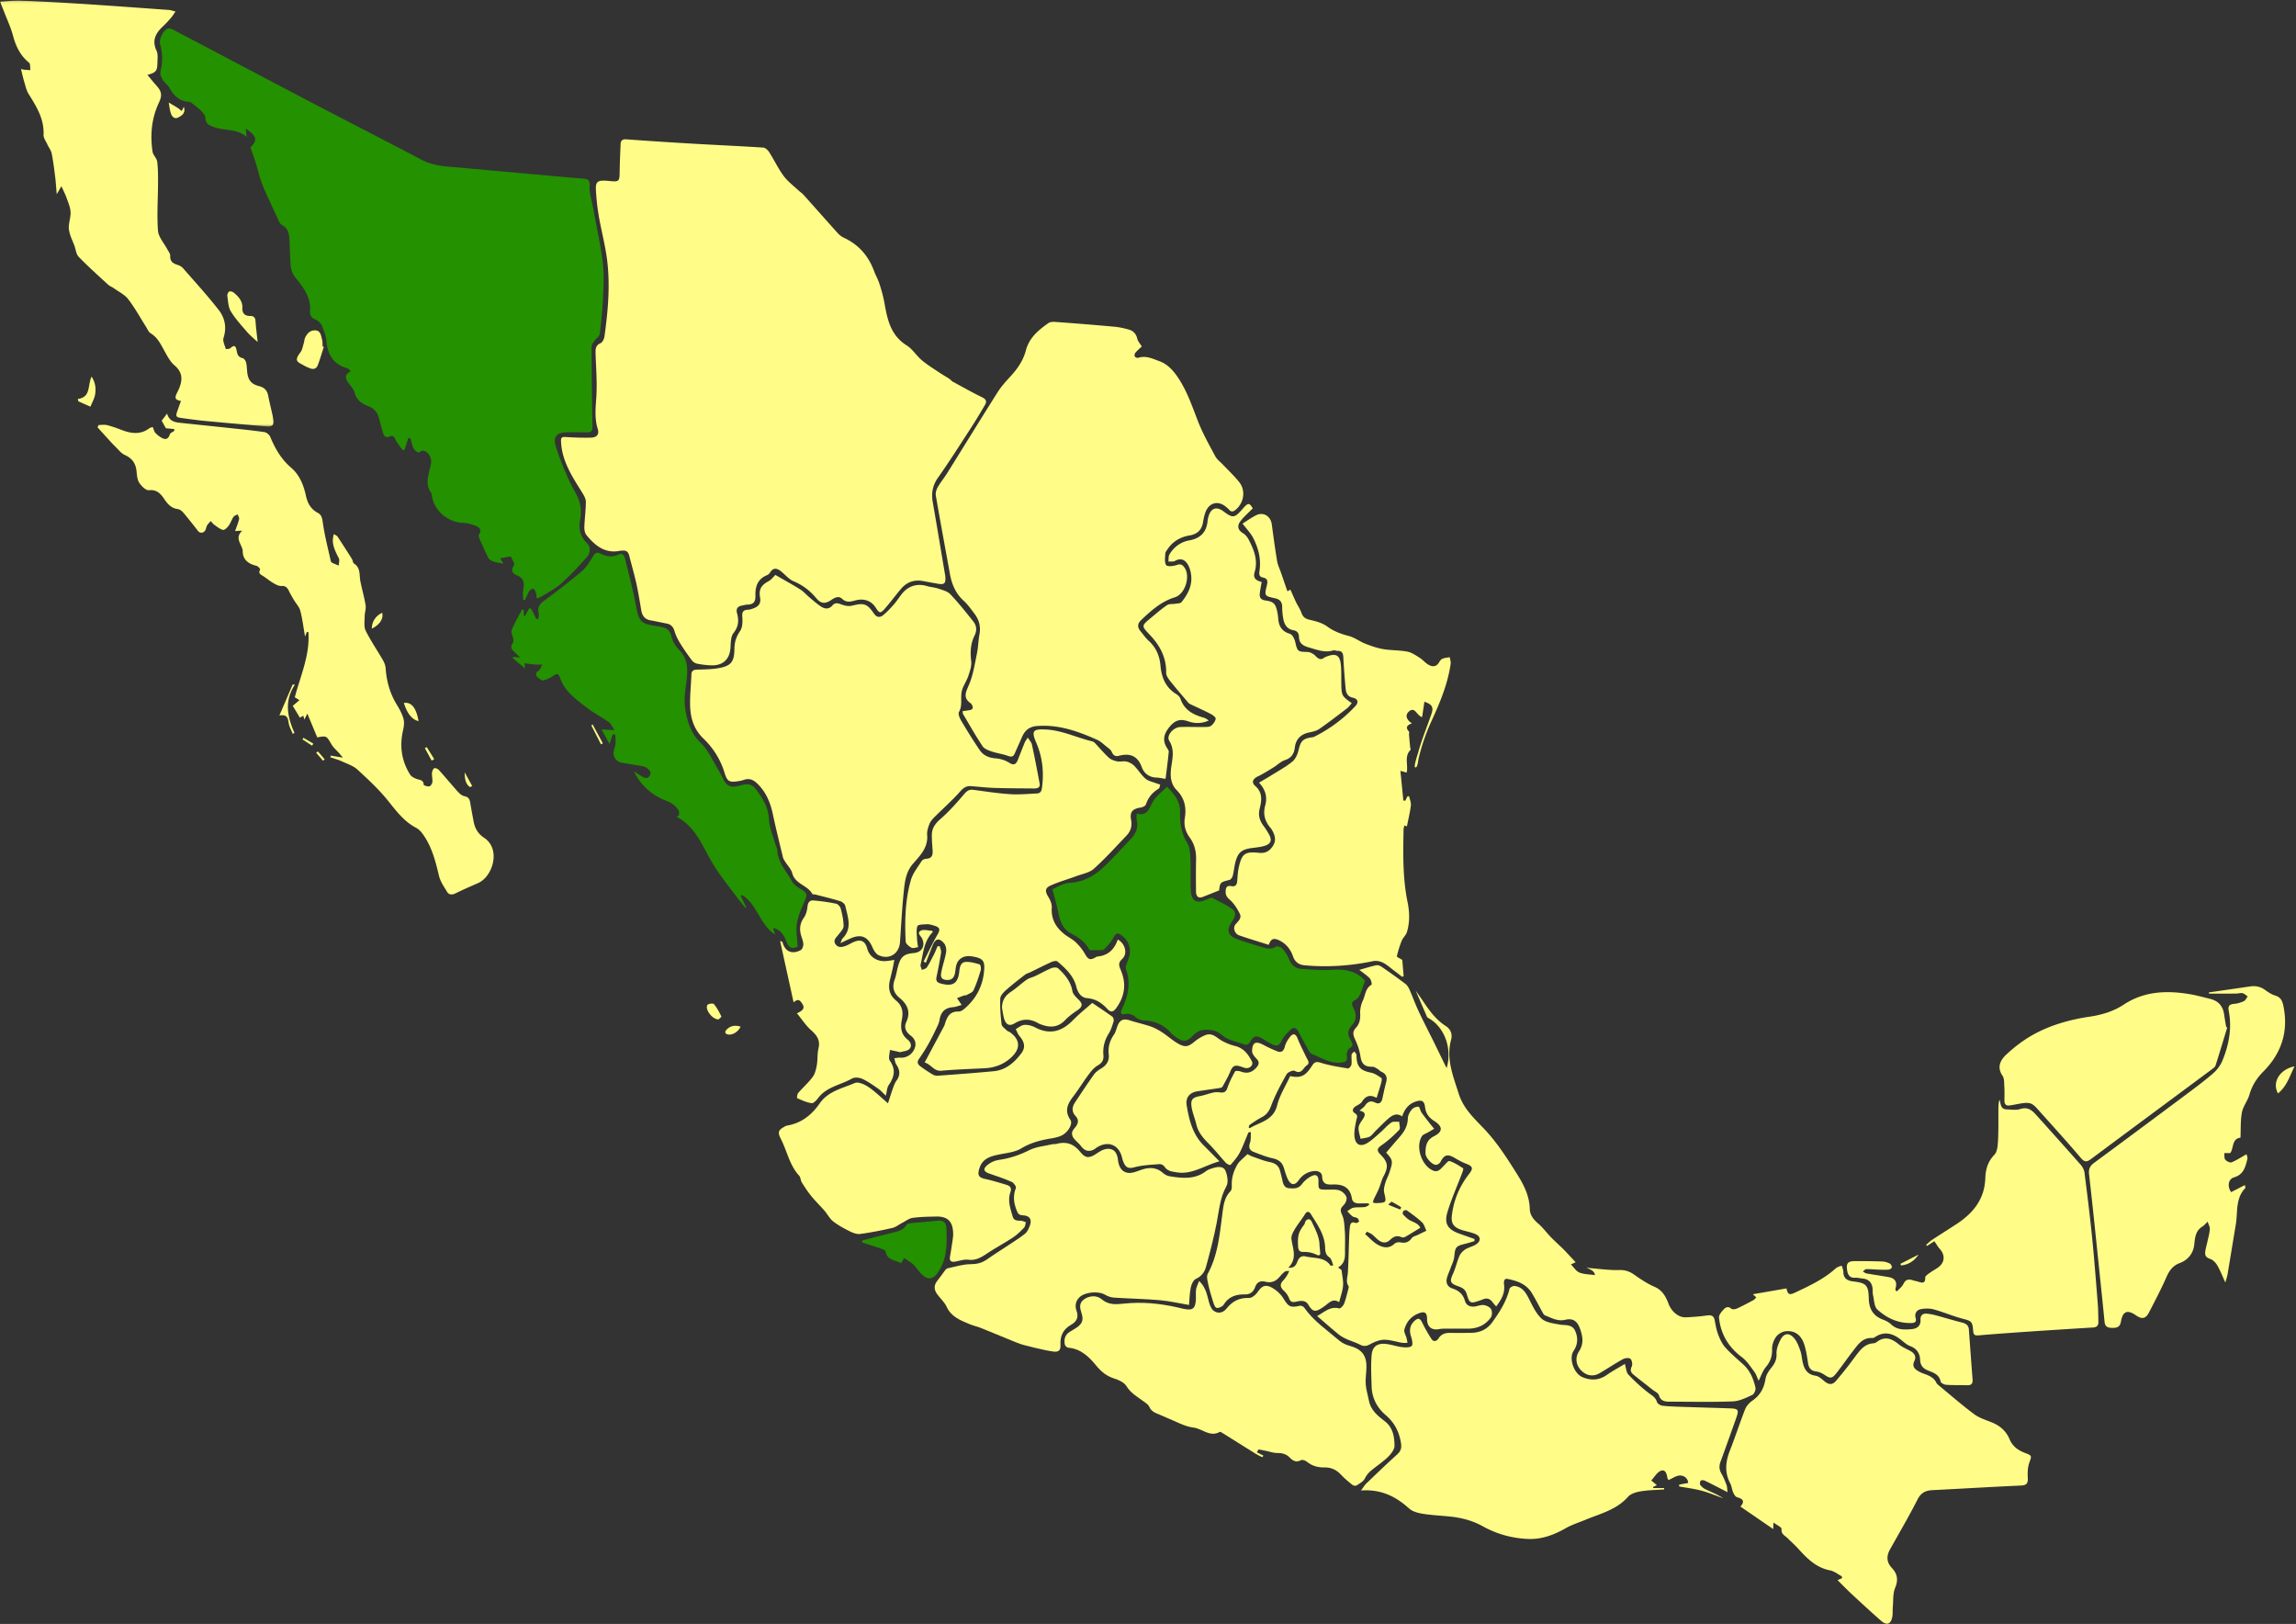 <svg width="864" height="611" viewBox="0 0 864 611" xmlns="http://www.w3.org/2000/svg" xmlns:xlink="http://www.w3.org/1999/xlink"><rect x="0" y="0" width="864" height="611" fill="#333333" stroke="none"/><title>mapa tomate</title><defs><path id="a" d="M0 .085h102.996v160.277H0z"/></defs><g fill="none" fill-rule="evenodd"><path d="M225.306 81.16c.949 5.526 2.429 10.972 3.137 16.522 1.23 9.639.35 19.276-.967 28.858-.13.938-.738 2.258-1.478 2.575-1.806.773-1.921 2.073-1.88 3.637.146 5.537.642 11.1.286 16.606-.26 4.055-.73 7.96.515 11.953.68 2.17-.348 3.314-2.632 3.355-2.845.05-5.699-.005-8.538-.191-2.535-.166-2.778-.147-2.574 2.452.553 7.075 4.388 12.763 7.992 18.55.634 1.016 1.304 2.249 1.297 3.38-.018 3.134-.464 6.264-.567 9.4-.035 1.022.164 2.307.773 3.048 3.301 4.026 7.106 7.16 12.875 5.878.215-.047.451.012.673-.014 1.45-.176 2.22.497 2.566 1.881.87 3.487 1.89 6.94 2.668 10.446.745 3.358 1.284 6.763 1.867 10.156.355 2.066 1.372 3.395 3.545 3.76 1.993.334 3.96.81 5.948 1.178 1.665.307 2.536 1.248 3.023 2.893.456 1.546 1.192 3.052 2.041 4.432 1.403 2.278 2.939 4.483 4.548 6.621.444.59 1.303 1.06 2.045 1.2 1.761.33 3.563.564 5.353.597 4.3.078 6.764-2.361 7.059-6.537.135-1.916.069-4.273 1.13-5.602 1.959-2.452 2.079-4.79 1.331-7.518-.453-1.65.273-2.584 1.935-2.852.666-.107 1.325-.34 1.989-.344 2.318-.019 3.088-1.135 3.01-3.414-.117-3.33.836-6.23 4.312-7.642a2.63 2.63 0 0 0 1.183-.992c1.3-2.122 2.758-1.59 4.292-.342 1.507 1.226 2.833 2.876 4.552 3.598 3.422 1.443 6.16 3.51 8.53 6.351 1.87 2.245 3.455 2.229 5.83.592 1.262-.868 2.7-1.483 3.913-.339 1.538 1.45 3.02 1.167 4.763.671 3.414-.975 6.207.029 7.879 2.647 1.413 2.212 1.784 2.302 3.563.258 2.062-2.371 3.927-4.914 5.961-7.31 2.227-2.625 5.08-3.581 8.479-2.902 1.761.353 3.536.64 5.305.959 2.529.458 3.095-.062 2.89-2.684-.036-.446-.13-.888-.206-1.33-1.494-8.857-2.957-17.718-4.499-26.566-.59-3.386-.15-6.336 1.937-9.29 4.408-6.24 8.496-12.707 12.657-19.119 1.753-2.7 3.385-5.48 5.02-8.253.809-1.375.425-2.183-1.119-2.93-3.745-1.813-7.37-3.875-11.026-5.869-.45-.244-.762-.727-1.198-1.01-1.357-.88-2.77-1.679-4.11-2.582-2.145-1.447-4.374-2.807-6.337-4.475-2.023-1.718-3.49-4.207-5.687-5.576-6.071-3.789-7.255-9.84-8.372-16.088-.429-2.4-1.116-4.766-1.86-7.093-.522-1.63-1.413-3.14-2.01-4.753-2.12-5.746-5.83-10.004-11.443-12.588-.846-.39-1.636-1.04-2.265-1.737-4.312-4.781-8.568-9.612-12.864-14.405-.494-.553-1.15-.956-1.696-1.469-1.94-1.824-4.162-3.446-5.726-5.554-2.082-2.806-3.587-6.033-5.475-8.993-.488-.765-1.454-1.672-2.251-1.724-8.743-.572-17.498-.95-26.244-1.457a1599.445 1599.445 0 0 1-25.105-1.635c-1.575-.117-2.272.345-2.325 1.866-.114 3.214-.287 6.427-.326 9.641-.057 4.534-.015 4.534-4.419 4.105-.373-.036-.748-.052-1.123-.076-2.755-.104-3.572.548-3.417 3.379.18 3.28.51 6.574 1.067 9.81" fill="#FFFC88"/><path d="M193.406 212.748c-1.434 2.03-.394 3.08 1.117 3.708 2.6 1.084 2.85 2.875 2.394 5.277-.242 1.277-.043 2.637-.043 3.96l.661.115c.519-1.12.953-2.29 1.594-3.335.297-.484.973-.918 1.524-.986.267-.033.762.795.94 1.307.23.663.249 1.4.4 2.368.821-.327 1.395-.46 1.864-.76 2.466-1.569 5.151-2.908 7.298-4.837 3.429-3.083 6.619-6.46 9.653-9.934 1.301-1.491 1.707-3.676.04-5.313-2.506-2.46-3.163-5.424-2.56-8.644.593-3.158.317-6.12-1.06-8.972-1.172-2.428-2.615-4.733-3.661-7.21-1.651-3.907-3.319-7.841-4.508-11.902-.941-3.215.55-4.826 3.898-4.914 2.622-.068 5.249-.036 7.872.022 1.659.037 2.156-.637 2.124-2.31a1913.227 1913.227 0 0 1-.342-30.1c-.002-.716.728-1.467 1.198-2.145.625-.905 1.806-1.698 1.919-2.638.587-4.897 1.074-9.819 1.276-14.745.172-4.18.296-8.429-.248-12.557-.88-6.664-2.329-13.252-3.531-19.875-.507-2.79-1.51-5.614-1.335-8.362.143-2.245-.641-2.602-2.305-2.774-.819-.085-1.647-.088-2.469-.162-14.838-1.327-29.68-2.635-44.516-4.006-4.68-.433-9.414-.54-13.765-2.821-14.004-7.342-28.078-14.552-42.085-21.889-17.262-9.042-34.483-18.165-51.737-27.223-.545-.285-1.34-.497-1.876-.318-1.685.562-3.389 4.055-2.894 5.783.994 3.468 1.002 6.894.127 10.414-.228.916.367 2.187.91 3.103.63 1.067 1.808 1.815 2.418 2.891 1.713 3.015 3.87 5.239 7.608 5.338.368.01.749.402 1.084.665 1.05.826 2.176 1.583 3.087 2.542.774.814 1.795 1.86 1.817 2.825.051 2.127 1.208 2.666 2.888 3.359 4.04 1.67 8.872.477 12.652 3.828l-.36-3.16c4.203 2.838 4.518 4.455 1.773 7.099.769 2.234 1.48 4.161 2.094 6.12.818 2.606 1.355 5.321 2.381 7.838 1.718 4.216 3.707 8.322 5.63 12.451.464.997.894 2.328 1.73 2.772 2.322 1.231 2.719 3.254 2.847 5.465.2 3.437.166 6.894.517 10.313.14 1.358.782 2.848 1.645 3.915 3.054 3.781 6.02 7.51 5.591 12.809-.118 1.45.506 2.471 2.048 3.085.95.378 1.946 1.317 2.352 2.252.821 1.89 1.592 3.918 1.784 5.948.484 5.147 2.685 8.734 7.876 10.152.42.113.737.598 1.29 1.072-2.809 1.456-1.868 3.108-.618 4.824.748 1.027 1.763 2.039 2.03 3.202.692 2.991 2.873 4.236 5.36 5.242 2.04.826 3.26 2.297 3.808 4.403a151.292 151.292 0 0 0 1.565 5.626c.347 1.154 1.078 1.874 2.356 1.31 1.339-.59 1.745.036 2.302 1.176.709 1.446 1.827 2.691 2.768 4.023l.65-.307 1.4-4.332.776.06c.693 2.087.751 4.594 3.101 5.397.673-.3 1.252-.811 1.726-.726 1.86.331 3.257 2.647 2.96 4.619-.577 3.837-2.711 7.7.182 11.492.118.154.066.436.094.66.745 5.754 5.984 10.25 11.868 10.4 1.516.038 3.079.503 4.502 1.07 1.342.535 2.606 1.388 1.42 3.243-.222.347-.096 1.057.097 1.501 1.07 2.47 2.14 4.943 3.375 7.33.323.624 1.169 1.124 1.88 1.367 1.21.413 2.502.576 3.792.853l-1.182-2.017 3.972-.74c.39 1.032 1.62 2.81 1.19 3.42" fill="#249100"/><path d="M352.853 183.336c-.51.902-.867 2.149-.697 3.137 1.692 9.81 3.52 19.597 5.288 29.394.71 3.93 2.15 7.415 5.218 10.19 1.54 1.39 2.748 3.163 4.023 4.826 1.773 2.313 2.433 4.889 1.89 7.822-.434 2.35-.453 4.778-.937 7.113-.815 3.932-1.408 8.002-2.939 11.661-1.183 2.829-2.537 5.034.667 7.194.116.078.185.234.265.36.754 1.199.544 1.978-.958 2.19-.781.11-1.562.217-2.43.337.078.549.034.881.169 1.109 2.407 4.057 4.732 8.17 7.335 12.098.648.977 2.148 1.54 3.372 1.954 2.044.692 4.236.961 6.26 1.699 1.3.473 1.954.257 2.47-.932.896-2.062 1.839-4.1 2.73-6.163 1.064-2.46 2.698-3.92 5.568-4.158 8.15-.673 15.5 1.968 22.721 5.182 1.251.557 2.305 1.58 3.395 2.457.766.618 1.726 1.229 2.087 2.064.554 1.282 1.316 1.842 2.581 1.51 4.228-1.106 7.149-.117 8.78 4.369.779 2.144 2.717 3.727 5.391 3.803 1.088.032 2.17.293 3.43.476-.029.085.11-.178.145-.455.4-3.235.816-6.47 1.141-9.713.044-.437-.345-.956-.62-1.381-1.69-2.635-1.47-5.028.75-7.804 2.216-2.767 4.145-3.317 7.198-2.268 2.567.884 5.148.836 7.694-.301-.633-.565-1.278-.924-1.97-1.12-3.893-1.103-7.21-2.846-8.634-7.027-.245-.715-.941-1.414-1.612-1.824-4.048-2.477-5.545-6.319-5.939-10.774-.321-3.654-1.67-6.769-4.442-9.282-1.155-1.046-2.044-2.386-3.056-3.589-1.214-1.445-1.21-2.818.196-4.15 3.762-3.562 7.553-7.022 12.701-8.599 3.897-1.194 5.99-7.907 3.635-11.211-.688-.964-1.38-1.489-2.822-.973-1.27.455-3.591.714-4.047.07-.732-1.035-.39-2.889-.335-4.391.02-.534.498-1.074.826-1.57 1.983-2.996 4.867-4.626 8.332-5.214 2.884-.49 4.548-2.046 5.03-4.939.207-1.25.465-2.516.89-3.707 1.32-3.693 4.788-4.616 7.733-2.116.4.34.823.663 1.162 1.058.83.97 1.578.805 2.488.056 3.079-2.531 3.886-7.154 1.43-10.3-1.864-2.391-4.13-4.47-6.218-6.69-.969-1.031-2.209-1.918-2.856-3.123-2.283-4.263-4.68-8.51-6.443-12.995-2.29-5.826-4.208-11.728-7.838-16.99-1.849-2.678-3.908-4.776-6.833-5.84-2.501-.909-5.046-2.193-7.912-1.237-.355.117-1.117-.202-1.284-.527-.18-.346-.034-1.076.246-1.4.767-.892 1.678-1.66 2.389-2.34-.645-1.075-1.46-1.935-1.694-2.931-.43-1.835-1.494-2.961-3.178-3.432-1.79-.5-3.634-.914-5.48-1.082a1224.82 1224.82 0 0 0-21.259-1.728c-1.16-.086-2.629-.24-3.469.34-3.774 2.608-7.275 5.547-8.526 10.292-1.022 3.874-3.22 7.027-5.923 9.926-1.728 1.852-3.434 3.79-4.782 5.922-6.393 10.109-12.647 20.305-18.982 30.45-1.11 1.778-2.482 3.399-3.51 5.217" fill="#FFFC88"/><path d="M338.683 354.394c.425-6.27.76-12.548 1.397-18.797.377-3.688.777-7.467 3.395-10.505 2.736-3.179 5.84-6.15 5.417-10.974-.12-1.353.37-2.837.885-4.14.385-.976 1.171-1.85 1.934-2.613 3.157-3.16 6.529-6.124 9.492-9.454 1.225-1.375 2.311-2.254 4.107-2.126 2.986.215 5.965.578 8.953.671 4.996.158 9.998.165 14.997.204 1.17.009 2.225-.4 1.965-1.817-.9-4.91-1.856-9.81-2.902-14.69-.183-.847-.907-1.579-1.55-2.644-.542.854-.933 1.31-1.15 1.836-.886 2.144-1.717 4.312-2.573 6.47-.674 1.694-1.453 2.351-3.357 1.121-1.438-.927-3.307-1.476-5.029-1.605-2.528-.19-4.602-1.083-5.97-3.078-2.45-3.577-4.728-7.277-6.942-11.006-.587-.987-1.295-2.61-.883-3.352 1.385-2.493.537-5.1 1-7.57.388-2.073 1.818-3.928 2.504-5.974.604-1.803 1.315-3.8 1.096-5.603-.412-3.391-.257-6.57 1.265-9.627.937-1.883.79-3.713-.462-5.282-2.792-3.504-5.586-7.026-8.67-10.265-1.08-1.137-2.97-1.583-4.564-2.134-1.327-.457-2.793-.505-4.143-.912-3.663-1.103-7.071-.134-9.472 2.863-1.078 1.345-1.998 2.82-3.129 4.114-1.224 1.4-2.523 2.767-3.956 3.944-1.206.99-2.465.867-3.452-.573-2.601-3.803-3.803-4.124-8.297-2.99-1.16.293-2.601.032-3.763-.389-1.29-.467-2.476-.958-3.488.215-1.373 1.588-2.898 1.485-4.407.49-1.484-.98-2.833-2.173-4.201-3.318-1.203-1.004-2.238-2.254-3.547-3.077-3.068-1.93-6.257-3.67-9.407-5.493-.756.718-1.514 1.806-2.558 2.358-2.723 1.448-3.754 3.016-3.197 6.172.377 2.137-.53 3.288-2.346 3.987-.695.268-1.434.55-2.161.576-1.864.067-2.337.823-2.183 2.719.145 1.767.087 3.962-.841 5.309-1.46 2.115-2.106 4.205-2.13 6.67-.047 4.923-1.222 6.457-6.067 7.296-2.637.455-5.36.461-8.047.549-1.389.045-2.037.51-2.083 1.969-.122 3.888-.58 7.78-.467 11.658.138 4.63 1.41 8.841 4.994 12.289 3.643 3.5 6.375 7.786 7.883 12.664 1.046 3.379 1.656 3.947 5.188 3.393.738-.116 1.485-.259 2.186-.508 1.946-.691 3.473-.07 4.9 1.285 3.348 3.177 5.025 7.151 5.968 11.587 1.16 5.459 2.513 10.877 3.821 16.305.135.56.497 1.08.81 1.584.907 1.463 2.266 2.797 2.683 4.382 1.082 4.113 5.803 4.487 7.566 7.804.102.191.698.09 1.049.18 3.16.819 6.339 1.573 9.455 2.531.76.234 1.732 1.06 1.889 1.77.913 4.162 2.741 8.467-1.042 12.26-.27.271-.346.735-.79 1.74 1.593-.742 2.627-1.24 3.673-1.71 4.094-1.838 6.616-.778 8.365 3.266.501 1.163 1.35 2.566 2.405 3.028 4.064 1.784 7.687-.639 7.984-5.033M641.54 557.101c2.737 1.326 5.43 2.74 8.535 4.326-.139-1.098-.1-1.976-.379-2.738-.539-1.472-1.157-2.935-1.93-4.297-.85-1.496-.893-2.887-.3-4.488 2.029-5.479 3.967-10.991 5.921-16.496 1.047-2.948.752-3.407-2.346-3.516-5.616-.199-11.232-.341-16.846-.536-2.846-.097-5.696-.156-8.523-.446-.787-.08-1.961-.778-2.153-1.429-.53-1.799-1.91-2.451-3.226-3.465-2.692-2.074-5.217-4.406-7.548-6.88-.804-.853-.83-2.44-1.295-3.97-2.14 1.293-4.58 2.602-6.837 4.173-2.964 2.059-6.03 2.125-9.175.778-3.227-1.383-5.14-7.066-3.29-9.829 1.686-2.519 1.723-5.128.533-7.676-1.159-2.48-3.757-1.874-5.919-2.282-2.288-.43-5.01-.745-6.599-2.165-2.055-1.84-3.363-4.627-4.648-7.182-1.262-2.508-2.538-4.827-5.622-5.145-.597-.061-1.727.583-1.852 1.088-1.151 4.697-3.681 8.642-6.438 12.502-1.954 2.734-4.622 3.96-7.88 4.035a215.08 215.08 0 0 1-7.87.023c-1.815-.022-3.372.296-4.46 1.998-.678 1.06-1.834 1.634-2.724.279a56.787 56.787 0 0 1-3.514-6.197c-.759-1.555-1.51-1.823-2.826-.626-1.816 1.654-2.117 3.632-1.29 6.063.375 1.097.7 3.02.167 3.432-.843.652-2.45.552-3.69.402-1.922-.233-3.792-.909-5.713-1.158-3.4-.44-5.351.8-5.648 4.182-.34 3.846-.102 7.75-.013 11.627.102 4.451 2 8.117 5.345 10.98 3.298 2.822 5.088 6.317 5.728 10.604.283 1.905-.19 3.028-1.568 4.265-3.901 3.501-7.67 7.148-11.455 10.777-.65.623-1.11 1.439-2.044 2.674 7.532-.545 13.104 2.244 18.101 6.77 1.281 1.16 3.348 1.7 5.142 1.991 3.39.55 6.848.687 10.273 1.043 4.346.452 8.42 1.498 12.358 3.688 5.313 2.96 11.245 4.57 17.354 4.748 4.96.146 9.518-1.6 13.846-4.065 2.318-1.32 4.927-2.134 7.412-3.16 5.62-2.322 11.672-3.74 15.99-8.628 1.049-1.187 3.086-1.785 4.766-2.065 2.911-.484 5.896-.508 8.85-.724l-.024-.518h-4.093l-.07-.372c.616-.307 1.23-.616 1.436-.719l-2.1-1.755c1.176-1.257 2.137-3.054 3.585-3.633 1.735-.694 2.235 1.14 2.472 2.628.043.268.247.511.421.855 1.477-.635 2.86-1.678 4.267-1.715 1.42-.036 2.985.805 3.139 2.797l-3.393.627.01.685c2.82.52 5.688.868 8.447 1.61 2.76.743 5.413 1.879 8.113 2.84-2.086-1.39-4.366-2.299-6.585-3.343a5.504 5.504 0 0 1-2.01-1.634c-.263-.353-.168-1.265.128-1.635.208-.262 1.114-.219 1.558-.003M343.43 458.217c2.882-.398 5.823-.426 8.743-.498 4.448-.11 6.373 1.79 6.509 6.344.025.817-.082 1.644-.2 2.455a195.79 195.79 0 0 1-.979 6.21c-.299 1.675.384 2.217 1.977 1.939 1.618-.286 3.293-.9 4.856-.699 2.822.362 4.857-.85 7.028-2.302 3.216-2.151 6.653-3.972 9.881-6.107 1.533-1.014 2.87-2.36 4.15-3.696.441-.463.441-1.348.643-2.039-.685-.192-1.37-.544-2.055-.543-1.287.002-2.472-.082-2.89-1.535-.865-3.013-1.994-6.026-.854-9.218.53-1.485-.072-2.332-1.432-2.733-2.653-.78-5.297-1.621-7.995-2.204-2.532-.546-3.04-1.384-2.284-3.913 1.18-3.95 4.394-4.683 7.805-5.372 2.701-.546 5.673-.836 7.94-2.206 3.528-2.132 7.242-3.11 11.176-3.757 1.321-.218 2.681-.493 3.892-1.035 2.517-1.127 4.503-4.463 3.449-5.992-2.307-3.345-1.061-5.98 1.057-8.744 1.998-2.606 3.7-5.438 5.665-8.07.997-1.336 2.103-2.775 3.499-3.58 1.684-.974 2.383-2.064 2.216-3.936-.26-2.922.425-5.598 2.006-8.129.857-1.371 1.347-2.998 1.823-4.565.154-.507-.063-1.462-.45-1.747-2.384-1.748-4.864-3.362-7.582-5.205-2.282 2.028-4.931 4.121-7.27 6.517-4.156 4.259-8.679 5.593-14.183 2.713-1.214-.634-2.736-1.047-4.077-.961-1.118.068-2.179 1.017-3.265 1.577.458.876.774 1.875 1.402 2.606 1.923 2.236 2.364 4.31.706 6.512-2.623 3.488-5.854 6.312-10.444 6.743-7 .659-14.014 1.169-21.027 1.69-.629.047-1.37-.155-1.916-.481a53.988 53.988 0 0 1-4.467-2.958c-.943-.695-1.616-1.52-.698-2.83a71.803 71.803 0 0 0 3.507-5.529c1.037-1.808 1.96-3.687 2.858-5.572.559-1.171 1.209-2.375 1.407-3.629.477-3.016 2.064-4.563 5.06-4.797 1.125-.089 2.219-.557 3.264-.836l-1.751-2.57c.933-.351 1.86-.715 2.802-1.044.2-.07.497.069.662-.03.947-.575 2.31-.983 2.713-1.834 1.144-2.427 1.97-5.016 2.749-7.594.2-.662-.066-2.084-.405-2.183-1.741-.513-3.604-1.058-5.37-.915-1.702.139-2.128 1.868-2.284 3.445-.455 4.635-2.407 5.908-6.975 4.66-1.305-.357-1.916-.946-1.615-2.388.641-3.07 1.252-6.149 1.726-9.247.117-.77-.336-1.629-.528-2.445-.272.029-.544.058-.817.09-.436 1.01-.822 2.046-1.32 3.028-.845 1.662-1.675 3.343-2.69 4.9-.332.51-1.219.659-1.853.972-.18-.67-.636-1.403-.498-2 .99-4.315 1.25-8.917 4.601-12.296-.161-.235-.24-.46-.331-.465-1.405-.067-3.063-.598-4.162-.039-1.676.854.01 1.988.455 2.952 1.295 2.798-.065 5.205-3.117 5.474-3.687.324-4.926 1.349-5.933 5.004-.457 1.66-.698 3.39-1.271 5.006-.989 2.78-.498 4.93 1.863 6.868 2.872 2.36 4.287 5.255 2.508 9.073-.947 2.03-.169 3.724 1.63 5.083 1.734 1.312 2.331 3.06 1.377 5.167-.931 2.062-3.11 3.344-5.227 3.159-.75-.064-1.526.134-2.29.212.244.804.314 1.727.765 2.391 1.38 2.03 1.594 3.946.075 6.01-.565.768-.93 1.71-1.257 2.622-.651 1.814-1.213 3.663-1.956 5.941-2.7-2.3-4.887-4.485-7.405-6.175-1.43-.96-3.787-2.01-5.063-1.465-4.668 1.992-10.026 3.068-13.194 7.619-3.077 4.421-6.952 7.535-12.402 8.411-.355.057-.687.293-1.015.473-2.193 1.205-2.478 2.097-1.314 4.356 2.393 4.645 3.29 10.024 6.986 14.046.556.606.491 1.741.955 2.48 1.13 1.799 2.303 3.59 3.643 5.234 1.539 1.89 3.316 3.584 4.915 5.427 1.125 1.295 1.92 2.961 3.232 3.988 1.906 1.493 4.089 2.673 6.266 3.76 1.2.6 2.687 1.17 3.944 1 4.077-.553 8.13-1.354 12.141-2.275 1.314-.303 2.468-1.286 3.71-1.927 1.277-.662 2.522-1.66 3.874-1.847zm128.174-255.766c1.932 3.775 2.985 7.81 2.37 12.141-.155 1.091-.353 2.384 1.238 2.685 1.889.36 1.865 1.495 1.5 3.016-.93 3.872-.902 3.959 3.04 4.793 1.987.42 2.75 1.47 2.747 3.432-.004 1.485.16 2.991.44 4.451.407 2.127 1.485 3.766 3.824 4.169 1.428.245 2 1.12 2.046 2.512.078 2.418 1.495 3.317 3.759 3.959 3.045.862 5.935 2.09 9.183 1.088.451-.14 1.031.204 1.547.189 1.678-.05 2.12.828 2.198 2.373.192 3.883.504 7.762.852 11.636.152 1.696.614 3.172 2.713 3.604 1.843.38 2.338 1.703 1.01 3.127-4.477 4.799-9.695 8.672-15.59 11.6-.32.16-.727.16-1.096.217-3.173.491-3.97 1.515-4.72 4.737-.366 1.574-1.15 3.387-2.342 4.361-2.452 2.004-5.297 3.534-8 5.227-1.419.888-2.881 1.708-4.555 2.693 2.467 2.606 3.188 5.491 2.346 8.548-.913 3.304-.132 6.018 2.02 8.522.432.502.744 1.127 1.03 1.734 1.074 2.265.75 4.144-.914 6.005-1.201 1.342-2.612 1.781-4.422 1.598-5.41-.544-6.53.277-7.698 5.624-.364 1.669-.414 3.41-.572 5.121-.126 1.37-.737 2.063-2.196 1.785-1.83-.348-2.158.71-2.14 2.22.015 1.282.505 1.976 1.542 2.886 1.603 1.405 2.826 3.385 3.795 5.329.766 1.537-.521 2.704-1.559 3.872-1.173 1.319-.43 3.625 1.338 4.234 3.673 1.264 7.397 2.381 11.095 3.558.817-2.299 1.82-2.726 4.017-1.654 2.556 1.252 4.216 3.352 5.12 5.997.727 2.124 2.213 3.149 4.328 3.344 8.692.806 17.294.209 25.843-1.564 1.139-.236 2.579.037 3.635.564 1.518.757 2.82 1.954 4.2 2.982 1.042.777 2.061 1.581 3.092 2.372.178-.095.356-.19.532-.286-.18-2.116-.36-4.233-.52-6.08-.881-.57-2.096-1.114-2.04-1.36.47-2 1.072-3.987 1.845-5.89.465-1.144 1.584-2.048 1.934-3.204 1.125-3.721 1.04-7.495.252-11.317-1.859-9.019-1.671-18.169-1.503-27.307.01-.507.193-1.012.295-1.52l.958.362c.511-2.594 1.169-5.22 1.493-7.887.136-1.123-.431-2.33-.678-3.499l-.661.141-.742 1.554-.75-.044-1.101-11.166 2.342.64c.695-2.935-1.025-6.078 1.473-8.537.147-.145-.117-.681-.152-1.04a296.95 296.95 0 0 1-.417-4.58c-.037-.44.181-1.065-.042-1.304-1.385-1.492-.76-2.407 1.16-3.054-2.04-1.235-2.655-3.028-1.29-4.328 2.455-2.335 3.032 1.528 5.1 1.962l.854-5.777c2.967 1.041 3.53 2.068 2.62 4.696-1.666 4.81-3.618 9.54-4.971 14.435-.21.754-1.725 5.259-1.156 5.541.944.47 1.162-2.591 1.279-3.09a76.07 76.07 0 0 1 1.345-4.987 75.683 75.683 0 0 1 3.591-9.406c3.175-6.902 6.084-13.854 7.173-21.427.115-.805-.216-1.674-.338-2.514-.91.174-1.863.236-2.713.566-.501.194-.95.75-1.232 1.25-1.066 1.91-2.602 1.91-4.194.948-1.137-.685-2.008-1.808-3.137-2.514-1.476-.923-3.012-2.022-4.66-2.339-2.999-.574-6.127-.443-9.143-.956-2.296-.39-4.551-1.19-6.73-2.045-2.106-.83-3.996-2.315-6.148-2.88-2.935-.77-5.6-1.71-8.115-3.556-1.84-1.35-4.3-2.031-6.59-2.534-1.707-.376-2.6-1.058-3.162-2.665-.483-1.385-1.367-2.627-2.01-3.962-.691-1.434-1.305-2.905-1.958-4.359-.057-.127-.15-.238-.234-.369-.398.24-.8.48-1.06.635-.84-2.44-1.64-4.756-2.44-7.072-.488-1.413-1.189-2.79-1.43-4.242-.767-4.619-1.395-9.26-2.018-13.9-.415-3.073-3.16-4.771-5.89-3.409-1.791.895-3.434 2.09-5.113 3.131 1.51 2.008 3.066 3.58 4.028 5.458" fill="#FFFC88"/><path d="M761.988 546.642c-2.621-1.012-4.652-2.447-5.807-5.21-1.221-2.92-3.506-4.977-6.504-6.209-2.302-.948-4.815-1.677-6.766-3.13-4.618-3.436-8.958-7.243-13.404-10.906-.287-.236-.629-.485-.775-.805-.96-2.14-2.913-2.874-4.91-3.583a11.032 11.032 0 0 1-1.835-.843c-1.553-.904-2.572-1.898-1.555-3.982.756-1.55-.025-2.866-1.582-3.692-1.518-.805-3.138-1.514-4.453-2.586-2.653-2.167-5.254-3.045-8.242-.714-.336.262-.83.417-1.262.444-2.286.145-3.925 1.419-5.283 3.078-1.465 1.792-2.784 3.705-4.215 5.528a172.287 172.287 0 0 1-4.534 5.556c-1.351 1.581-2.764 1.383-4.294.11-1.014-.846-2.155-1.92-3.354-2.09-3.124-.445-4.261-2.453-4.856-5.107-.326-1.46-.408-2.997-.91-4.39-.594-1.65-1.235-3.439-2.37-4.708-1.866-2.087-3.757-1.82-5.045.637-.842 1.605-1.601 3.535-1.512 5.274.12 2.29-.732 3.799-2.057 5.43-.95 1.174-1.877 2.634-2.097 4.074-.532 3.486-2.025 6.155-4.94 8.18-1.112.772-2.21 1.94-2.696 3.17-2.036 5.151-3.728 10.437-5.758 15.59-1.648 4.183-2.059 8.212.117 12.33.55 1.04.631 2.32 1.107 3.41.306.703.83 1.645 1.446 1.819 2.088.59 3.146 1.39 1.298 3.527l12.323 8.46c.05-1.015.069-1.429.118-2.458 1.277.968 3.09 1.784 3.023 2.395-.217 2.004 1.263 2.497 2.25 3.472 1.436 1.42 2.95 2.77 4.303 4.266 3.254 3.597 6.63 6.886 11.704 7.866 1.534.296 2.914 1.414 4.346 2.19.128.071.119.399.2.712l-1.705.793c1.887 1.863 3.595 3.639 5.398 5.31 3.626 3.363 7.256 6.722 10.977 9.976 2.145 1.876 3.687 1.295 4.208-1.508.23-1.239.084-2.542.2-3.807.213-2.377-.016-4.959.862-7.072 1.252-3.02.89-5.259-1.267-7.55-1.922-2.046-2.064-4.384-.703-6.832 3.498-6.282 7.157-12.482 10.41-18.889 1.292-2.545 3.019-3.374 5.598-3.504 11.07-.557 22.133-1.23 33.205-1.73 2.017-.09 2.793-.616 2.684-2.73-.098-1.908-.083-3.962.522-5.734.946-2.764 1.199-2.747-1.608-3.828" fill="#FFFC88"/><g transform="translate(0 .132)"><mask id="b" fill="#fff"><use xlink:href="#a"/></mask><path d="M40.7 106.988c.59.544 1.424.815 2.087 1.292 1.857 1.332 4.09 2.39 5.435 4.128 2.503 3.236 4.475 6.88 6.682 10.345.558.877.982 2.034 1.793 2.52 2.549 1.53 3.717 3.99 5.072 6.42 1.124 2.014 2.234 4.248 3.94 5.685 3.323 2.799 3.116 6.013.976 10.156-.966 1.866-1.01 2.822 1.41 3.178-.47 1.314-.867 2.43-1.268 3.543-.828 2.291-.688 2.593 1.668 2.918 3.04.42 6.084.832 9.14 1.121 7.6.718 15.21 1.355 22.815 2.046 1.828.166 2.824-.59 2.478-2.428-.577-3.051-1.406-6.057-1.993-9.108-.385-1.996-1.366-3.123-3.398-3.641-3.112-.794-4.25-2.373-4.547-5.629-.102-1.116-.106-2.264-.4-3.331-.17-.622-.75-1.487-1.273-1.59-1.722-.336-2.047-1.542-2.287-2.922-.281-1.613-.85-2.23-2.318-.843-.376.355-1.723.383-1.744.308-.4-1.379-1.236-2.979-.851-4.172 1.255-3.906.508-7.506-1.8-10.469-4.222-5.425-8.883-10.512-13.412-15.696-.51-.584-1.298-1.05-2.047-1.277-1.759-.533-2.916-1.31-2.806-3.437.04-.777-.656-1.606-1.063-2.387-1.222-2.342-3.337-4.602-3.53-7.02-.467-5.875-.01-11.819.005-17.736.006-2.76.033-5.544-.312-8.272-.165-1.302-1.548-2.44-1.745-3.748-.954-6.34-.372-12.56 2.381-18.426 1.237-2.636 1.143-4.12-.808-6.311-1.167-1.31-2.267-2.68-3.502-4.151 3.248-.9 3.716-1.47 3.765-4.663.023-1.489.254-3.181-.34-4.435-1.87-3.944-.25-6.693 2.516-9.276 1.038-.972 2-2.03 2.934-3.104.56-.643.998-1.391 1.69-2.373-1.083-.264-1.776-.536-2.485-.587-10.904-.788-21.806-1.593-32.715-2.295A989.152 989.152 0 0 0 7.735.104C5.32.004 2.89.329 0 .484c.658 1.617 1.115 2.69 1.532 3.778 1.15 3.003 2.535 5.944 3.363 9.034 1.074 4.01 2.734 7.484 6.036 10.158.559.454.358 1.846.509 2.804-.774-.05-1.549-.083-2.32-.16-.384-.039-.759-.162-1.223-.267.426 1.71.742 3.226 1.19 4.702.485 1.6.831 3.329 1.698 4.715 2.96 4.736 5.878 9.397 5.61 15.346-.054 1.182.886 2.425 1.426 3.615.523 1.15 1.388 2.213 1.63 3.41.59 2.918.946 5.886 1.318 8.846.248 1.966.362 3.95.584 6.464l1.761-3.004c.773 1.725 1.445 3.004 1.927 4.353.61 1.711 1.378 3.456 1.502 5.228.13 1.822-.54 3.688-.648 5.548-.06 1.043.197 2.145.513 3.16.424 1.364 1.062 2.662 1.569 4.002.543 1.436.656 3.264 1.63 4.27 3.54 3.653 7.346 7.051 11.093 10.502" fill="#FFFC88" mask="url(#b)"/></g><path d="M182.186 315.225c-2.233-1.463-3.453-3.469-3.932-6.01-.455-2.427-.918-4.853-1.323-7.288-.218-1.313-.705-2.092-2.204-2.376-.93-.175-1.844-1.032-2.532-1.794-2.403-2.657-4.673-5.433-7.075-8.091-.382-.423-1.43-.822-1.73-.61-.485.343-.792 1.19-.835 1.846-.072 1.108.267 2.25.147 3.347-.066.596-.643 1.506-1.125 1.602-.677.135-2.116-.327-2.126-.579-.078-1.935-1.565-1.775-2.756-2.227-.875-.331-1.893-.855-2.362-1.6-3.258-5.184-4.027-10.79-2.645-16.757.32-1.381.511-2.972.14-4.29-.52-1.844-1.49-3.603-2.502-5.256-2.611-4.259-3.882-8.872-4.22-13.822-.07-1.052-.553-2.15-1.093-3.086-2.118-3.666-4.545-7.172-6.408-10.959-.738-1.5-.387-3.577-.375-5.39.01-1.388.565-2.822.352-4.151-.483-3.004-1.344-5.947-1.95-8.934-.486-2.391.165-5.14-2.457-6.803-.409-.259-.386-1.12-.698-1.619a384.344 384.344 0 0 0-5.437-8.449c-.281-.423-.88-.634-1.4-.989-.85 2.921-.341 4.882 1.863 9.106.374.718-.009 1.828-.04 2.757-.855-.362-1.725-.692-2.551-1.108-.23-.117-.41-.47-.471-.746-1.03-4.702-2.262-9.377-2.934-14.129-.242-1.717-.408-3.062-1.955-3.885-2.595-1.382-3.812-3.594-4.424-6.401-.874-4.006-2.393-7.851-5.576-10.566-3.729-3.18-6.02-7.168-7.843-11.586-.324-.785-1.36-1.675-2.173-1.795-4.217-.63-8.468-1.042-12.711-1.497-6.402-.687-12.806-1.34-19.208-2.025-2.07-.221-3.99-.735-4.74-3.466l-2.033 2.684 1.57 2.847 3.154.299.013.694c-.577.424-1.493.742-1.663 1.293-.45 1.451-1.284 2.11-2.631 1.528-1.042-.45-2.007-1.226-2.801-2.053-.513-.535-.655-1.422-.992-2.217-.553.179-.961.21-1.233.417-3.34 2.544-6.848 2.073-10.454.694-1.817-.695-3.657-1.365-5.54-1.838-.982-.247-2.078-.044-3.122-.044-.155.28-.31.56-.464.842 1.257 1.39 2.504 2.788 3.77 4.17.98 1.068 1.947 2.152 2.984 3.163 1.13 1.101 2.173 2.49 3.546 3.11 2.797 1.26 4.14 3.225 4.411 6.2.133 1.467.27 3.128 1.034 4.286.816 1.237 2.466 2.884 3.59 2.768 2.9-.299 4.367 1.195 5.69 3.162 1.293 1.922 2.64 3.592 5.166 3.932.736.099 1.549.679 2.052 1.27 1.913 2.25 3.739 4.578 5.548 6.915.755.975 2.062.971 2.762-.18.34-.563.374-1.309.71-1.875.352-.597.898-1.08 1.36-1.611.45.476.838 1.039 1.362 1.409 1.038.73 2.086 1.622 3.26 1.906.558.135 1.586-.854 2.1-1.554.743-1.015 1.132-2.284 1.836-3.336.311-.464 1.024-.658 1.555-.975.206.601.694 1.27.567 1.789-.375 1.538-.993 3.017-1.517 4.518l2.69-.16c-2.556 2.427-.912 4.303-.177 6.27.132.351.349.713.34 1.065-.087 3.637 2.119 5.144 5.273 5.932.543.135 1.402 1.18 1.301 1.367-.838 1.555.308 1.925 1.258 2.536 1.258.808 2.401 1.807 3.692 2.553.93.536 2.048 1.156 3.04 1.092 1.646-.105 2.28.715 2.877 1.945.55 1.133 1.191 2.225 1.832 3.312.81 1.37 2.037 2.62 2.419 4.094.815 3.142 1.202 6.396 1.779 9.688l.687-1.765.577.09c.616 8.64-2.992 16.463-5.13 24.523.566.342 1.026.617 1.76 1.058-1.014.868-1.818 1.557-2.522 2.158l2.693 4.445c.304-.175.75-.432 1.282-.742.163.607.272 1.013.39 1.459.336-.67.645-1.283 1.124-2.24l3.726 8.943c3.554-.654 3.48-.61 5.395 2.678.7 1.201 1.852 2.138 2.79 3.202.39.445.765.905 1.464 1.734-1.912-.32-3.238-.54-4.564-.761l-.161.604c1.51.538 3.067.975 4.52 1.637 1.952.888 4.141 1.605 5.669 3.005 4.017 3.689 8.06 7.441 11.471 11.67 3.17 3.932 6.08 7.901 10.71 10.305 1.243.646 2.241 1.99 3.047 3.214 2.978 4.521 4.247 9.675 5.497 14.873.5 2.08 1.846 3.99 2.977 5.875.778 1.3 1.938 1.286 3.31.603 2.744-1.364 5.567-2.566 8.371-3.803 5.647-2.49 8.697-12.86 2.312-17.046m234.58 64.445c1.27 1.383 2.227 1.017 3.24-.35 3.324-4.49 3.913-9.312 1.718-14.403-.687-1.597-.993-2.697.554-4.107 2.144-1.954 1.17-5.795-1.647-7.32-1.245 3.618-3.55 6-7.546 6.374-.283.026-.568.182-.824.325-2.128 1.195-2.761.85-4.04-1.379-.9-1.57-2.097-3.033-3.406-4.292-1.173-1.127-2.718-1.856-4.027-2.854-3.359-2.558-5.297-5.756-5-10.207.089-1.325-.59-2.851-1.314-4.046-1.225-2.017-1.321-3.237.83-4.217 3.163-1.445 6.561-2.373 9.835-3.589 2.21-.82 4.83-1.253 6.478-2.737 4.325-3.893 8.243-8.24 12.27-12.457 1.572-1.646 2.205-3.527 1.748-5.948-.569-3.012.598-4.182 3.6-4.639.717-.108 1.783-.581 1.961-1.124.863-2.644 2.469-4.554 4.822-5.972.368-.221.399-1.004.585-1.528-.465-.153-.938-.284-1.393-.463-1.4-.551-3.047-.824-4.128-1.752-1.625-1.392-2.761-3.337-4.284-4.87-.75-.755-1.848-1.342-2.886-1.584-1.136-.264-2.424.146-3.573-.087-1.105-.225-2.325-.675-3.132-1.419-1.835-1.69-3.434-3.633-5.164-5.442-.296-.31-.725-.581-1.139-.681-5.807-1.39-11.241-4.136-17.36-4.435-4.785-.233-5.537.452-3.618 4.913 2.389 5.55 2.982 11.22 2.156 17.148-.18 1.294-.71 1.957-1.912 2.009-3.357.147-6.735.482-10.072.261-4.624-.307-9.223-1.021-13.823-1.63-1.618-.213-2.482.452-3.532 1.69-2.78 3.283-5.678 6.527-8.913 9.345-1.925 1.678-3.127 3.392-3.17 5.843-.034 1.94.146 3.883.277 5.823.118 1.776-.177 3.134-2.396 3.23-.601.025-1.43.385-1.727.858-1.458 2.317-3.3 4.57-4.037 7.125-2.176 7.548-2.353 15.365-1.97 23.164.04.835 1.274 1.834 2.185 2.324.613.33 1.636-.102 2.475-.195-.132-1.022-.337-2.042-.379-3.068-.066-1.648-.378-3.426.144-4.89.211-.592 2.334-.621 3.598-.68.87-.037 1.777.253 2.635.508 2.336.695 2.425 1.454 1.225 3.544-1.867 3.253-3.452 6.666-5.156 10.012l.878.41c.828-2.141 1.648-4.286 2.484-6.423 1.059-2.709 2.528-3.068 4.394-.828.644.774.907 2.211.738 3.246-.395 2.43-1.245 4.781-1.735 7.198-.274 1.35-.618 2.961 1.57 3.263 1.968.27 3.13-.547 3.502-2.562.192-1.03.237-2.1.536-3.093.749-2.493 3.001-3.658 5.922-3.171 3.808.634 4.74 1.505 4.543 4.787-.325 5.449-2.423 10.166-6.402 13.945-.9.857-2.109 2.024-3.142 1.992-3.634-.116-4.533 2.275-5.346 4.972-.148.495-.445.948-.692 1.41-2.24 4.2-4.487 8.396-6.845 12.806 2.517.724 3.462 3.362 6.311 3.099 5.425-.5 10.881-.654 16.326-.94 3.885-.205 7.284-1.512 10.13-4.235 3.39-3.242 3.177-6.59-.68-9.32-.365-.257-.863-.355-1.166-.659-.723-.726-1.854-1.472-1.955-2.312-.389-3.222-.644-6.496-.497-9.73.051-1.11 1.265-2.344 2.23-3.204 2.27-2.023 4.69-3.883 7.097-5.745.57-.44 1.345-.61 2.012-.935 2.6-1.262 5.17-2.587 7.804-3.774.709-.32 1.936-.629 2.355-.272 3.087 2.626 6.1 5.41 7.127 9.544.567 2.287 1.855 4.086 4.052 4.27 3.295.272 5.606 1.871 7.68 4.13m127.305 6.38c-3.709-2.378-6.21-5.806-8.577-9.385-.84-1.268-1.74-2.497-2.765-3.959 1.499 3.487 2.866 6.684 4.263 9.869.098.226.393.392.631.526 5.913 3.29 8.952 11.417 6.754 18.758-.512-1.024-.905-1.792-1.283-2.566-1.149-2.351-2.28-4.713-3.44-7.059-1.95-3.945-3.983-7.853-5.855-11.836-1.24-2.64-2.22-5.402-3.404-8.07-.356-.8-.865-1.656-1.542-2.167-2.926-2.212-5.92-4.335-8.94-6.414-.566-.389-1.433-.71-2.056-.576-2.126.459-4.204 1.134-6.339 1.737 1.212.953 2.71 1.931 3.93 3.18.531.544.86 2.28.66 2.396-2.342 1.344-2.3 3.957-3.264 5.971-.707 1.475-1.09 3.288-.998 4.913.117 2.103-.263 3.875-1.66 5.386-1.205 1.303-1.09 2.487-.364 4.06.957 2.074 1.785 4.305 2.108 6.549.41 2.847 1.55 4.062 4.495 3.983.663-.016 1.364.493 2 .845.482.268.84.779 1.334.997 1.812.804 2.38 2.073 1.858 3.99-.549 2.013-.964 4.06-1.402 6.103-.337 1.58-1.237 2.295-2.74 1.55-1.696-.84-2.785-.364-3.788 1.1-.477.7-1.265 1.187-2.097 1.935 2.653.568 2.176 1.86 1.1 3.425-.632.917-1.395 1.97-1.453 2.998-.077 1.372.472 2.783.753 4.176 1.148-.254 2.398-.307 3.412-.823.883-.45 1.492-1.431 2.238-2.16 1.604-1.566 3.156-3.195 4.849-4.662 1.453-1.256 3.093-2.206 5.152-.778.892-2.694 2.391-4.655 4.999-5.554 2.308-.797 3.329-.34 3.617 2.067.287 2.4 1.462 3.937 3.43 5.192 3.264 2.082 3.37 3.982-.058 5.739-2.95 1.51-3.202 3.814-3.205 6.477 0 1.556 2.432 4.295 3.944 4.288.572-.003 1.4-.54 1.671-1.062 1.45-2.771 2.692-3.13 5.429-1.501 1.34.798 2.726 1.566 4.177 2.125 2.66 1.024 2.838 1.732 1.083 4.004-3.556 4.6-5.748 9.821-6.391 15.596-.334 2.995.789 4.402 3.684 5.338 1.637.529 3.36.825 4.956 1.45 2.26.88 2.47 2.671.438 4.003-1.233.806-2.81 1.09-4.049 1.893-.904.587-1.772 1.523-2.196 2.502-.94 2.163-1.416 4.533-2.404 6.67-1.29 2.798-1.097 3.617 1.881 4.636 1.553.532 2.78 1.189 3.3 2.984 1.029 3.547 1.404 3.653 4.937 2.403.354-.126.72-.222 1.059-.375 1.538-.695 2.75-.305 3.726 1.038.383.526.85.993 1.365 1.584 1.899-2.507 3.363-4.951 2.965-8.125-.13-1.03-.16-2.526 1.364-2.22 3.563.714 7.01 1.921 9.05 5.258 1.544 2.524 2.864 5.186 4.312 7.771.17.305.481.62.8.74 2.4.9 4.585 2.271 7.472 1.597 3-.702 4.578.514 5.62 3.48.991 2.824 1.444 5.502-.403 8.349-1.691 2.608-1.074 5.445.959 7.384 1.984 1.894 4.45 2.253 6.805.865 2.945-1.735 5.794-3.637 8.785-5.283.772-.425 2.326-.57 2.797-.108.584.575.844 2.117.48 2.876-.623 1.307-.4 2.205.536 2.974 2.416 1.988 4.912 3.882 7.367 5.821.81.64 2.061 1.174 2.304 1.994.688 2.313 2.353 2.454 4.212 2.455 7.874.01 15.757.197 23.618-.106 2.482-.096 4.985-1.356 7.323-2.425.701-.32 1.382-1.905 1.202-2.716-.74-3.31-2.018-6.426-4.645-8.802-2.278-2.06-4.648-4.05-6.69-6.328-1.196-1.333-2.012-3.1-2.666-4.798-.668-1.728-1-3.6-1.348-5.435-.332-1.75-1.287-2.044-2.916-1.817a76.276 76.276 0 0 1-8.053.685c-2.868.088-5.389-2.413-6.376-5.043-.976-2.597-2.263-5.097-5.224-6.392-2.694-1.179-5.22-2.83-7.63-4.542-1.799-1.279-3.491-1.873-5.78-1.803-3.55.108-7.12-.414-10.678-.69-.517-.04-1.026-.191-1.538-.291 1.24.87 2.916 1.111 3.139 2.9-2.15-.32-4.164-.284-5.875-.985-1.263-.517-2.13-1.998-3.171-3.05l1.774-.827c-1.315-1.403-2.86-3.067-4.43-4.71-.612-.64-1.28-1.228-1.92-1.845-1.065-1.029-2.164-2.026-3.182-3.1-1.542-1.626-2.882-3.472-4.574-4.91-1.764-1.501-3.094-3.19-3.15-5.467-.125-5.183-2.433-9.401-5.121-13.652-3.655-5.776-7.298-11.489-12.045-16.476-3.78-3.97-7.823-7.648-9.602-13.304-2.097-6.67-4.796-13.076-2.833-20.278.558-2.054-.179-3.943-1.997-5.11m-83.662-193.655c-2.612-1.938-4.654-1.28-5.614 1.83a8.9 8.9 0 0 0-.368 1.756c-.406 4.225-2.642 6.562-6.882 7.335-3.208.585-5.802 2.455-7.48 5.308-.42.718-.28 1.767-.397 2.665.834-.064 1.814.131 2.472-.24 2.1-1.186 3.709-.528 4.803 1.258.712 1.164 1.108 2.619 1.284 3.99.52 4-1.233 7.314-3.65 10.286-.397.489-1.497.437-2.284.572-1.042.179-2.313-.025-3.098.506-2.163 1.464-4.141 3.205-6.161 4.873-3.51 2.901-3.549 2.96-.44 6.22 3.848 4.036 6.354 8.561 6.236 14.345-.021 1.033.79 2.216 1.497 3.109 2.206 2.788 4.543 5.473 6.843 8.188.185.218.45.394.712.52 2.572 1.228 5.182 2.384 7.71 3.692.78.404 1.968 1.311 1.885 1.81-.159.97-.927 2.02-1.742 2.645-.62.474-1.705.452-2.585.463-2.999.039-6.001-.099-8.996.01-2.66.096-5.336 3.272-4.164 5.163 2.015 3.25 1.266 6.435.78 9.762-.466 3.186-.387 6.383 2.06 8.861 2.907 2.942 3.672 6.449 3.04 10.341-.45 2.77.2 5.2 1.811 7.411 1.797 2.467 2.482 5.215 2.418 8.244-.084 4.044-.064 8.092-.027 12.137.017 1.872.999 2.617 2.5 2.027 1.982-.781 3.96-1.577 6.193-2.468.37-3.057.442-3.07 3.912-3.959.522-.132 1.07-.963 1.226-1.568.43-1.661.553-3.4.982-5.06.967-3.72 2.386-4.856 6.242-5.362 1.628-.215 3.3-.36 4.85-.852 2.278-.722 2.75-2.074 1.624-4.167a28.265 28.265 0 0 0-2.184-3.401c-1.41-1.915-2.008-3.9-1.41-6.317.76-3.075 1.262-6.066-1.686-8.653-1.54-1.35-.804-2.693 1.08-3.59 2.006-.955 3.891-2.166 5.79-3.328 1.462-.894 2.749-2.232 4.32-2.757 2.443-.819 3.455-2.356 3.744-4.744.385-3.207 2.275-5.03 5.458-5.686 1.293-.265 2.702-.576 3.752-1.306 3.563-2.476 7.005-5.129 10.454-7.767.675-.515 1.172-1.261 1.77-1.92-3.87-2.806-3.87-2.806-3.948-7.822-.03-2.024.029-4.052-.112-6.068-.295-4.278-1.83-5.158-5.874-3.483a1.72 1.72 0 0 0-.397.212c-1.429 1.091-2.325.421-3.414-.71-.734-.76-1.993-1.393-3.03-1.413-3.569-.071-3.702-.187-4.505-3.757-.259-1.15-1.087-2.799-1.994-3.063-3.047-.89-4.2-2.855-4.41-5.75a18.504 18.504 0 0 0-.387-2.663c-.661-2.984-1.383-3.716-4.461-4.137-1.505-.207-2.208-.986-2.11-2.36.11-1.51.468-3 .733-4.601-1.859-.436-3.39-1.312-2.667-3.674 1.373-4.475-.24-8.405-2.21-12.24-.492-.955-1.289-1.924-2.196-2.464-1.977-1.174-2.158-2.79-1.021-4.35 1.285-1.761 3.014-3.199 4.741-4.972-1.327-2.193-1.734-2.196-3.837.216-3.038 3.482-3.626 3.557-7.181.917" fill="#FFFC88"/><path d="M527.027 467.44c-.705-.146-1.766.036-2.259.5-2.11 1.982-4.384 1.496-6.424.307-1.724-1.006-3.103-2.6-4.634-3.933.224-.298.448-.597.674-.894.657.339 1.379.596 1.96 1.039.829.632 1.51 1.457 2.336 2.093 1.47 1.13 2.977 1.326 4.441-.078 1.217-1.167 2.538-1.803 4.262-.979.383.184 1.062.073 1.463-.155 1.832-1.04 3.613-2.168 5.61-3.385-.534-1.41-2.11-1.955-3.647-2.692-1.075-.515-1.975-1.454-2.83-2.324-.213-.214-.118-1.05.136-1.312.259-.267 1.05-.404 1.324-.206 1.953 1.42 3.943 2.824 5.688 4.481.812.769 1.099 2.089 1.624 3.16-1.076.518-2.155 1.033-3.227 1.556-.765.373-1.783.568-2.23 1.177-1.127 1.537-2.414 2.03-4.267 1.645m-3.327-15.286c1.227.612 2.407 1.325 3.567 2.059.044.027-.356.87-.37.863-1.39-.527-2.764-1.101-4.505-1.826.723-.62 1.168-1.165 1.308-1.096m10.228 41.967c2.285-.856 3.082-.238 3.09 2.25.008 2.882 1.79 4.265 4.667 3.683.728-.147 1.49-.147 2.239-.151 2.774-.014 5.55-.006 8.324.005 3.598.013 6.658-1.257 8.747-4.199.529-.744.565-2.346.108-3.141-.466-.81-1.776-1.426-2.788-1.553-1.131-.14-2.335.45-3.521.565-1.662.161-3.055-.473-3.53-2.141-.71-2.488-2.277-3.875-4.695-4.653-1.944-.625-2.596-2.191-2.03-4.141.33-1.146.857-2.233 1.256-3.361.524-1.478 1.3-2.943 1.45-4.463.352-3.595.56-3.985 4.095-4.842 1.179-.285 2.334-.67 3.501-1.01l.021-.808c-1.86-.656-3.724-1.309-5.583-1.968-4.453-1.579-5.929-3.745-4.573-8.214 1.513-4.983 3.662-9.773 5.511-14.655.219-.58.555-1.64.373-1.758-1.63-1.048-3.297-2.142-5.112-2.736-.516-.169-1.591 1.22-2.344 1.962-1.116 1.102-2.043 2.452-3.993 1.572-4.262-1.924-6.563-9.004-4.037-12.906.422-.652 1.44-.92 2.185-1.36.797-.47 1.598-.933 2.396-1.398-.593-.73-1.2-1.448-1.776-2.19-1.017-1.308-2.065-2.596-3.003-3.96-.471-.683-.66-2.102-1.093-2.151-.805-.091-1.962.358-2.486.985-.766.915-1.524 2.182-1.54 3.308-.042 2.849-1.281 5.013-3.058 7.035-1.711 1.949-3.384 3.934-5.096 5.933 2.542 2.856 2.632 3.2 1.183 7.56-.447 1.345-1.171 2.608-1.552 3.969-.315 1.124-.636 2.41-.39 3.495.867 3.804.96 3.793-3.073 3.99-.4.018-.81-.167-1.214-.258.147-.448.252-.917.45-1.342.61-1.305 1.316-2.57 1.869-3.896.626-1.503.957-3.146 1.717-4.569 1.906-3.57 1.724-5.362-1.152-8.228-1.568-1.562-1.213-2.344.566-3.587 2.359-1.65 4.521-3.633 6.51-5.722.501-.527.017-1.992-.014-3.027-1 .073-2.227-.195-2.949.29-1.474.989-2.643 2.418-3.995 3.6-1.572 1.379-3.091 2.867-4.84 3.984-2.665 1.703-4.647.92-5.025-2.155-.251-2.053.26-4.236.67-6.314.209-1.046.784-1.754-.546-2.603-1.2-.765-.9-1.888.371-2.658.822-.496 1.839-.938 2.307-1.691 1.365-2.184 3.02-2.722 5.288-1.528.135.071.4-.103.264-.063.616-1.992 1.198-3.74 1.682-5.513.161-.59.332-1.625.062-1.808-1.217-.817-2.523-1.726-3.918-2.006-4.097-.819-5.401-2.285-5.463-6.623-.005-.46-.52-.914-.798-1.37-.36.396-.986.768-1.028 1.198-.126 1.257.12 2.56-.07 3.802-.085.55-.949 1.471-1.322 1.408-3.383-.564-6.807-1.084-10.07-2.095-1.677-.522-2.436-.487-3.397 1.038-2.517 3.992-4.387 4.772-8.262 3.928-1.69 3.685-3.953 7.209-4.915 11.057-1.415 5.668-6.46 6.203-10.273 8.55-.043.026-.219-.162-.429-.327.119-.304.153-.778.397-.943 1.477-.999 2.95-2.028 4.527-2.85 1.824-.952 2.758-2.246 3.517-4.273 1.538-4.11 3.662-8.02 5.813-11.866.452-.806 2.434-1.652 3.069-1.306 2.662 1.452 3.186-1.171 4.533-2.064 1.326-.88.37-1.964-.106-2.957-1.163-2.423-2.399-4.819-3.4-7.308-.669-1.665-1.634-1.816-2.625-.648-.937 1.104-1.764 2.474-2.118 3.862-.493 1.919-1.463 2.334-3.094 1.66-1.658-.688-3.305-1.426-4.883-2.282-2.957-1.604-4.244-1.037-4.336 2.307-.026.911.833 2 1.56 2.742 1.203 1.225 1.201 2.152.06 3.437-1.662 1.873-3.487 2.392-5.833 1.513-.675-.252-2.01-.366-2.182-.06-1.12 1.99-2.176 4.055-2.9 6.213-.498 1.482-1.243 1.858-2.636 1.703-.868-.097-1.785-.149-2.627.031-1.736.373-3.413 1.04-5.156 1.36-2.492.46-3.42 1.16-3.11 3.712.283 2.328 1.291 4.56 1.824 6.869.693 3 2.541 5.147 4.642 7.257 2.301 2.311 4.319 4.901 6.533 7.302.404.436 1.573.895 1.697.75 1.249-1.452 2.568-2.916 3.445-4.597 1.274-2.441 2.199-5.065 3.29-7.604.033-.074.266-.063.945-.205-.1 1.45.076 2.873-.349 4.086-.61 1.742-.127 2.824 1.416 3.421 2.349.911 4.715 1.872 7.162 2.402 2.165.47 3.509 1.48 4.163 3.552.471 1.496.864 3.048 1.572 4.43 1.134 2.214 2.598 2.276 4.04.24 1.388-1.96 3.219-3.108 5.572-3.413 1.61-.21 3.163.387 3.225 2.025.112 2.984 1.885 3.094 4.067 3.016 3.695-.136 6.433 1.031 7.119 5.15.326 1.956 1.925 2.014 3.503 1.962.948-.03 1.9-.006 2.85-.006.044.22.085.436.128.656-.562.254-1.105.668-1.688.73-1.41.153-2.868-.003-4.253.253-.81.15-1.518.854-2.272 1.308.659.657 1.251 1.404 1.998 1.937.517.37 1.316.334 1.855.688.345.226.443.828.652 1.262-.433.198-.978.67-1.284.548-1.785-.716-2.117.362-2.255 1.696a52.248 52.248 0 0 0-.25 3.578c-.162 4.486-.211 8.979-.49 13.458-.106 1.68-.84 3.306.224 4.955.216.334 0 1.007-.13 1.493-.475 1.778-.879 3.59-1.561 5.29-.289.715-1.358 1.781-1.807 1.664-3.453-.9-5.57 1.434-8.295 2.863 2.777 2.385 5.287 4.603 7.873 6.728.9.739 1.94 1.352 3 1.843 1.759.812 3.645 1.364 5.365 2.245 1.383.712 2.4.51 3.74-.21 1.587-.855 3.437-1.65 5.186-1.676 2.253-.033 4.515.751 6.783 1.127.676.113 1.382.034 2.075.043-.128-.627-.227-1.261-.387-1.879-.272-1.05-1.03-2.202-.795-3.11.746-2.889 2.578-5.058 5.453-6.135" fill="#FFFC88"/><path d="M513.56 556.333c1.161-2.503 3.341-3.752 5.33-5.308 1.415-1.107 2.882-2.2 4.068-3.53.854-.959 1.805-2.296 1.804-3.463 0-3.484-.591-6.958-3.63-9.279-2.748-2.098-5.365-4.215-6.032-7.885-.37-2.028-1.026-4.027-1.172-6.065-.148-2.075.227-4.179.275-6.273.102-4.6-1.797-6.929-6.285-8.166-1.342-.369-2.75-.973-3.793-1.864-4.648-3.973-9.792-7.431-13.375-12.553-.286-.41-1.125-.762-1.6-.658-3.696.816-4.27.383-6.246-2.84-.99-1.615-2.607-3.081-4.282-3.987-2.553-1.38-3.848-.597-5.478 1.808-.667.983-2.083 2.124-3.11 2.08-3.667-.155-6.323 1.252-8.527 4.041-1.29 1.632-3.235 1.963-4.819.757-.966-.737-1.502-2.28-1.83-3.563-.663-2.591-1.139-5.212-3.609-7.634-.503 1.323-1.009 2.205-1.15 3.14-.175 1.172-.015 2.391-.069 3.588-.168 3.732-1.158 4.507-4.73 3.744-.732-.156-1.459-.344-2.189-.511-6.622-1.516-13.326-2.15-20.09-1.443-3.047.317-5.832.594-8.46-1.64-1.899-1.614-4.692-1.31-6.528-.028-2.15 1.5-1.656 3.37-1.004 5.41.795 2.49.21 3.881-2.001 5.366-.809.542-1.66 1.021-2.49 1.531-1.785 1.097-2.192 2.8-1.859 4.685.088.495.773 1.226 1.23 1.263 4.788.388 7.872 3.395 10.667 6.816 1.797 2.197 3.827 3.87 6.63 4.758 1.719.544 3.8 1.464 4.662 2.866 1.68 2.733 4.253 4.128 6.638 5.885.717.528 1.608 1.083 1.929 1.834.736 1.729 2.155 2.355 3.71 2.948 1.049.4 2.048.931 3.094 1.341 3.275 1.285 6.48 3.21 9.866 3.616 3.333.4 6.2 3.726 9.894 1.643.172-.096.58.116.824.27 4.251 2.654 8.488 5.331 12.745 7.977.776.482 1.63.84 2.448 1.254l.431-.586-2.496-1.272.653-1.057c.944.174 1.89.335 2.83.526 1.36.278 2.722.832 4.073.806 1.922-.036 3.494.335 4.871 1.757 1.13 1.169 2.422 1.938 4.216.937.484-.27 1.632.125 2.177.575 1.969 1.632 4.203 2.21 6.685 2.165 2.467-.045 4.464.885 6.16 2.72 1.307 1.419 2.825 2.657 4.333 3.87.358.289 1.212.408 1.56.18 1.116-.73 2.544-1.455 3.052-2.552" fill="#FFFC88"/><path d="M403.072 498.426c2.061-1.15 2.924-2.807 2.039-5.256-.642-1.775-.411-3.565 1.02-5.007 2.052-2.069 7.182-2.523 9.7-1.028.978.58 2.178 1.008 3.305 1.082 5.753.38 11.528.471 17.269.966 3.62.313 7.195 1.156 11.034 1.802.193-2.155.213-4.396.657-6.551.247-1.195.946-2.813 1.893-3.242 2.092-.95 3.284-2.54 3.812-4.456 1.521-5.534 2.99-11.101 4.061-16.734.889-4.678 1.241-9.373 3.655-13.726.823-1.485.353-4.183-.434-5.916-.763-1.679-2.943-1.422-4.668-.863-.85.276-1.785.515-2.462 1.047-4.223 3.314-8.993 2.796-13.776 2.025-.908-.146-1.878-.647-2.566-1.266-2.052-1.85-4.384-2.163-6.92-1.533-1.23.306-2.408.82-3.62 1.205-3.204 1.017-5.509-.298-6.213-3.542-.127-.584-.166-1.187-.268-1.776-.428-2.474-1.964-3.774-4.414-3.352-1.183.203-2.341.915-3.363 1.61-2.73 1.862-4.24 2.092-6.245-.447-2.539-3.214-5.432-4.109-9.197-3.052-.422.119-.911-.014-1.342.087-2.897.68-6.025.913-8.622 2.207-3.759 1.871-7.539 3.169-11.685 3.726-1.525.205-3.172 1.016-4.332 2.038-1.607 1.417-1.136 2.4.922 3.088 2.834.947 5.672 1.918 8.405 3.117.752.33 1.773 1.756 1.578 2.252-1.105 2.818-.889 5.404.177 8.19.496 1.298.797 2.048 2.309 2.115 2.774.12 3.707 1.623 2.66 4.166-.396.958-.838 2.052-1.596 2.673-1.746 1.434-3.684 2.64-5.57 3.896-2.984 1.987-6.037 3.874-8.968 5.933-1.861 1.308-3.723 1.725-6.05 1.736-2.913.014-5.83.943-8.726 1.567-.431.093-.807.639-1.118 1.045-.913 1.188-1.73 2.452-2.676 3.61-1.343 1.641-1.314 3.307-.15 4.95 1.168 1.647 2.804 3.048 3.627 4.838 1.764 3.836 5.248 5.125 8.689 6.565 1.377.578 2.868.884 4.257 1.439 3.743 1.494 7.453 3.07 11.188 4.584 1.591.645 3.182 1.334 4.831 1.79 2.662.738 5.37 1.316 8.063 1.928 1.02.231 2.057.393 3.092.55 1.856.28 2.866-.36 2.733-2.415-.216-3.34.956-5.963 4.005-7.665" fill="#FFFC88"/><path d="M439.162 295.997c-1.934 1.997-4.297 3.608-5.457 5.845-1.353 2.612-2.06 5.28-5.983 4.285 0 .971-.132 1.653.023 2.26.732 2.848-.23 5.164-2.146 7.19-3.191 3.376-6.325 6.813-9.64 10.065-3.772 3.7-8.04 6.272-13.647 6.532-2.344.109-4.618 1.724-6.279 2.393.88 3.438 1.719 6.178 2.259 8.973.642 3.323 1.857 6.27 5.012 7.826 2.999 1.48 5.41 3.459 6.725 6.132 1.483 0 2.47.038 3.452-.013.701-.037 1.657.06 2.048-.343 1.27-1.303 2.561-2.686 3.415-4.27.957-1.774 1.588-2.134 3.187-.91 3.028 2.317 3.85 5.868 2.324 9.438-.448 1.05-1.05 2.435-.719 3.354 1.905 5.283.755 10.157-1.563 14.934-.64 1.317-.482 2.194 1.123 1.851 1.773-.376 2.985.244 4.267 1.334.688.587 1.742.997 2.646 1.029 4.28.143 7.86 1.626 10.637 4.957.47.563 1.146.965 1.754 1.4 2.626 1.87 4.051 1.793 6.249-.562 1.365-1.46 2.89-2.264 4.922-2.267 2.315-.004 4.098.313 6.149 2.081 2.291 1.974 5.83 2.529 8.87 3.574.37.127 1.24-.405 1.49-.85 1.447-2.584 2.34-2.868 4.923-1.361 1.229.716 2.421 1.507 3.7 2.122 1.502.72 2.498.49 3.317-1.32.734-1.623 2.129-3.008 3.43-4.3.95-.939 2.094-.757 2.798.513 1.017 1.832 1.936 3.721 2.992 5.53.672 1.152 1.293 2.79 2.329 3.188 3.5 1.344 6.736 3.639 10.835 3.19 1.808-.199 2.573-.548 2.203-2.57-.161-.877.316-2.418.985-2.793 1.556-.867 1.314-1.596.604-2.837-1.644-2.874-1.333-4.024.921-6.577.618-.701.882-1.951.84-2.93-.047-1.078-.533-2.18-1.008-3.186-.582-1.222-.628-1.983.835-2.644.771-.35 1.428-1.283 1.805-2.104.7-1.52 1.156-3.152 1.867-5.173-2.994-3.458-7.253-4.491-12.297-4.102-3.847.296-7.758-.099-11.633-.329-2.412-.143-3.863-1.564-4.74-3.853-.545-1.424-1.49-2.765-2.517-3.908-.468-.518-1.862-.908-2.332-.598-1.691 1.12-3.32.721-4.968.236-3.02-.888-6.034-1.805-9.006-2.838-4.286-1.49-4.917-3.498-2.326-7.222 1.016-1.461 1.462-3.179.001-4.241-2.297-1.67-4.919-2.903-7.461-4.207-.42-.216-1.198.025-1.71.267-4.507 2.133-6.485 1.013-6.613-3.916-.099-3.82.08-7.65-.101-11.464-.09-1.908-.209-4.104-1.174-5.626-2.305-3.638-2.824-7.562-2.707-11.62.115-4.034-2.108-6.67-4.91-9.565M295.89 354.126c1.044 2.616 1.854 3.035 4.3 2.075-.145-3.064-.768-6.09-.29-8.93.524-3.103 1.97-6.074 3.209-9.023.721-1.718.22-2.55-1.276-3.432-1.408-.83-3.063-1.798-3.774-3.145-2.058-3.903-5.533-7.195-5.555-12.048-.002-.414-.367-.816-.487-1.246-.943-3.37-2.476-6.715-2.648-10.127-.233-4.643-2.448-8.053-5.043-11.466-1.174-1.546-2.744-1.99-4.596-1.557-.803.187-1.604.385-2.404.587-2.083.526-3.713-.103-4.778-1.972-.852-1.496-1.532-3.092-2.434-4.556-2.037-3.307-3.647-7.098-6.374-9.71-3.977-3.809-5.273-8.535-5.96-13.426-.486-3.462.255-7.123.645-10.674.44-4.003.323-7.697-2.777-10.859-1.32-1.347-2.567-3.171-2.922-4.962-.58-2.927-2.277-3.61-4.816-3.963-7.119-.992-7.452-1.613-8.775-8.736-1.038-5.585-2.56-11.08-3.901-16.605-.304-1.25-.88-2.442-2.478-1.696-2.408 1.123-4.636.752-6.878-.414-1.226-.637-1.951-.224-2.688 1.013-1.179 1.975-2.4 4.091-4.114 5.55-4.549 3.872-9.298 7.522-14.12 11.053-1.859 1.364-2.899 2.68-2.211 5.034.167.576-.104 1.28-.172 1.923l-.714.137-1.812-3.585-.794-.648-1.787 3.143-.37-.358v-1.993c-.206-.072-.409-.146-.613-.218-1.335 2.552-2.854 5.031-3.906 7.695-.377.956.405 2.35.59 3.554.065.42.091.996-.136 1.287-1.31 1.664-.353 2.718.87 3.769.505.434.945.943 1.796 1.804-1.297-.118-1.915-.175-2.532-.23l-.223.422 4.635 3.924c-.118-1.073-.17-1.541-.216-1.947 1.535.177 2.953.372 4.377.491.747.062 1.506-.012 2.259-.025-.387.756-.582 1.806-1.2 2.207-1.65 1.071-1.333 1.98-.058 2.94.524.396 1.3.955 1.783.816 1.268-.362 2.577-.886 3.614-1.68 1.334-1.02 2.053-1.018 2.6.66 1.67 5.113 5.907 8.036 9.843 11.114 2.68 2.095 5.767 3.661 8.558 5.623.801.562 1.21 1.68 2.089 2.966l-4.841-.215 2.98 5.488 1.19-3.655.985.08c.044 1.134.212 2.282.098 3.402-.112 1.103-.64 2.163-.753 3.266-.2 1.949 1.297 3.665 3.187 3.954 2.629.402 5.254.84 7.872 1.31.502.09 1.02.314 1.434.611 1.025.736 1.922 1.642 1.072 2.994-.828 1.32-1.939.761-2.946.18-.99-.572-1.946-1.201-2.918-1.805 2.698 5.461 6.966 9.127 12.451 11.15 2.019.747 3.339 1.909 4.384 3.555.285.447.044 1.226.044 1.852-.288.138-.575.277-.864.414 4.628 2.463 7.469 6.434 9.847 10.834 1.733 3.206 3.409 6.469 5.452 9.473 2.731 4.018 5.786 7.814 8.718 11.695.623.824 1.313 1.599 1.973 2.396l.258-.244-2.11-4.305.574-.365c5.653 3.573 6.586 11.128 12.383 14.926l-.81-2.537c2.951.588 4.105 2.733 5.004 4.99" fill="#249100"/><path d="M859.344 378.927c-.387-2.039-.864-3.658-3.155-4.35-1.399-.42-2.708-1.3-3.91-2.173-1.773-1.29-3.664-1.554-5.754-1.24-5.091.76-10.19 1.482-15.285 2.218l-.001.456c3.406 0 6.813.013 10.22-.01.819-.006 1.679-.312 2.44-.139.698.16 1.286.782 1.924 1.202-.47.613-.812 1.49-1.434 1.786-1.131.536-2.41.905-3.657 1.017-1.851.169-2.392.824-2.028 2.738 1.23 6.454.063 12.696-2.41 18.658-.765 1.85-2.15 3.629-3.683 4.937-3.585 3.06-7.396 5.863-11.179 8.687a7296.775 7296.775 0 0 1-33.39 24.793c-1.526 1.126-2.151 2.226-1.914 4.288 1.51 13.15 2.822 26.322 4.194 39.49.558 5.353 1.13 10.708 1.637 16.067.196 2.067 1.516 2.263 3.166 2.256 1.633-.006 2.672-.465 2.983-2.287.683-3.99 2.394-4.68 5.666-2.432 2.274 1.565 3.655 1.33 4.904-1.085 2.3-4.45 4.635-8.894 6.65-13.474 1.069-2.43 2.453-4.204 4.954-5.123 3.113-1.145 5.02-3.675 5.392-6.685.347-2.814.406-5.376 3.106-7.045.748-.46 1.316-1.208 1.966-1.825.295.934.879 1.888.82 2.8-.104 1.626-.587 3.23-.93 4.839-.248 1.168-.591 2.322-.774 3.5-.217 1.402.152 2.317 1.767 2.843 1.072.35 2.124 1.41 2.72 2.424 1.135 1.923 1.936 4.04 3.057 6.466.357-1.276.679-2.115.824-2.982 1.058-6.27 2.06-12.549 3.118-18.818.792-4.695-.224-9.872 3.624-13.773.054-.054-.053-.269-.23-1.068l-5.155 2.647c-1.52-2.146-1.087-4.922 1.1-5.552 3.637-1.046 4.318-4.022 5.033-7.02.124-.51-.225-1.132-.352-1.687-2.066 1.163-3.756 2.306-5.61 3.045-.593.239-1.867-.389-2.367-.998-.453-.555-.277-1.625-.38-2.467h2.221c1.42-1.752.49-5.417 3.874-5.806.146-3.161-.038-6.417.552-9.527.435-2.303 2.15-4.337 2.808-6.632.966-3.365 2.73-6.19 5.122-8.589 6.796-6.82 9.574-14.82 7.756-24.37m-72.05 86.816c-.823-8.186-1.843-16.354-2.884-24.517-.132-1.04-.712-2.17-1.415-2.969-5.592-6.353-11.258-12.643-16.917-18.939-1.558-1.733-3.182-2.918-5.85-2.046-1.563.51-3.42.178-5.14.127-2.355-.069-2.156-2.112-2.649-3.678a9.97 9.97 0 0 0-.42 2.696c-.047 4.195.07 8.398-.143 12.585-.095 1.88-.238 4.299-1.384 5.479-2.49 2.562-3.304 5.55-3.407 8.76-.257 7.937-4.569 13.2-10.825 17.302-3.066 2.011-6.179 3.95-9.237 5.971-.807.535-1.492 1.25-2.234 1.881l.392.37c.966-.625 1.93-1.249 2.73-1.764.852 1.228 1.348 2.141 2.029 2.886 1.752 1.913 2.019 4.344.24 6.237-1.035 1.102-2.557 1.733-3.8 2.656-.73.54-1.926 1.257-1.907 1.863.073 2.282-1.04 2.1-2.548 1.613-.71-.23-1.458-.344-2.17-.574-1.542-.496-2.655-.332-3.466 1.364-.513 1.073-1.6 1.872-2.432 2.794a73.16 73.16 0 0 0-.529-.262c-.015-.285-.11-.592-.032-.846.736-2.381-.173-3.791-2.561-4.223-2.774-.503-5.57-.886-8.346-1.383-.492-.089-.93-.484-1.394-.738.441-.308.878-.869 1.324-.877 1.643-.031 3.286.147 4.931.199 1.19.037 2.392.077 3.57-.046.422-.044 1.13-.586 1.111-.864-.032-.501-.4-1.203-.826-1.409-.86-.412-1.844-.725-2.789-.761a242.976 242.976 0 0 0-10.1-.144c-1.519.006-3.31.082-3.234 2.196.093 2.63.813 4.2 3.097 4.06.957-.06 1.932.208 2.9.305 2.069.21 3.294 1.352 3.633 3.373.16.955.01 1.969.224 2.904.426 1.85.438 4.288 1.631 5.376 3.536 3.226 7.818 5.232 12.833 5.082 1.347-.042 1.94-.485 1.558-1.931-.444-1.683.404-2.978 1.928-3.278 1.583-.312 3.374-.336 4.918.085 3.595.983 7.05 2.49 10.65 3.449 3.577.951 3.87.958 4.17 4.664.123 1.524.652 1.772 2.126 1.645 7.086-.614 14.183-1.093 21.279-1.575 7.246-.49 14.495-.94 21.745-1.384 1.41-.086 2.018-.79 1.97-2.16-.075-2.17-.045-4.35-.218-6.512-.668-8.351-1.296-16.708-2.132-25.042" fill="#FFFC88"/><path d="M754.227 408.456c.11 1.865.085 3.743.047 5.614-.029 1.346.59 2.024 1.888 1.854 1.901-.249 3.776-.73 5.681-.927.93-.095 2.048-.02 2.821.424 1.008.579 1.815 1.553 2.613 2.443 5.292 5.916 10.638 11.787 15.78 17.833 1.401 1.645 2.3 1.505 3.815.378 15.2-11.32 30.44-22.593 45.657-33.892.468-.348 1.035-.782 1.195-1.291 1.514-4.763 2.949-9.549 4.406-14.328l-.404-.154c-.268-1.622-.563-3.24-.799-4.868-.453-3.105-2.236-4.988-5.242-5.724-2.69-.656-5.367-1.41-8.094-1.843-8.567-1.365-16.842-.99-24.434 4.012-3.85 2.535-8.201 3.845-12.814 4.528-7.6 1.127-14.992 3.212-21.694 7.024-3.47 1.975-6.72 4.49-9.649 7.212-2.206 2.051-3.683 4.74-1.436 7.998.652.945.59 2.447.663 3.707m-350.77 17.549c-.145.668.099 1.607.519 2.169.822 1.103 2.007 1.938 2.823 3.044 1.363 1.85 3.057 2.317 5.049 1.143.32-.19.6-.451.916-.65 4.23-2.653 8.344-.984 9.462 3.817.169.725.411 1.446.727 2.117.826 1.763 1.907 2.082 3.969 1.525 3.042-.823 6.293-.928 9.468-1.178.61-.048 1.513.485 1.875 1.022 1.118 1.664 2.774 1.765 4.5 2.056 5.75.975 10.28-2.5 16.12-4.13-2.215-2.24-4.015-4.1-5.857-5.916-4.243-4.176-5.564-9.65-6.474-15.188-.487-2.965 1.212-4.802 4.015-5.24 2.864-.45 5.738-.825 8.602-1.27.327-.048.755-.265.902-.535.993-1.816 2.057-3.614 2.839-5.524.906-2.21 1.614-2.694 3.884-2.024.716.212 1.417.568 2.143.622 1.58.121 2.785-1.302 2.157-2.52-1.388-2.694-3.035-4.972-6.333-5.805-2.342-.593-4.733-1.633-6.645-3.08-1.602-1.21-2.997-1.676-4.694-.94-1.346.584-2.663 1.36-3.794 2.292-2.425 2-3.564 2.376-6.284.843-2.135-1.205-3.975-2.919-6.041-4.261-1.354-.882-2.818-1.678-4.338-2.205-2.514-.872-5.141-1.415-7.673-2.243-2.649-.867-4.023-.227-4.933 2.477-.334.99-.624 2.048-1.204 2.889-1.56 2.261-2.242 4.664-1.928 7.414.264 2.312-.778 4.009-2.773 5.228-1.007.615-2.079 1.321-2.747 2.254-2.478 3.46-4.815 7.022-7.176 10.563-1.163 1.747-1.285 3.519.218 5.145 1.267 1.37 1.049 2.67.025 4.031-.495.656-1.158 1.31-1.319 2.058M335.982 364.1c.2-.89.344-1.792.56-2.942-1.193.177-1.994.322-2.802.41-3.588.397-6.533-1.476-7.412-4.693-.764-2.796-2.335-3.59-5.02-2.474-.966.402-1.854.99-2.823 1.381-1.442.583-3.047.978-4.082-.54-1.055-1.546.347-2.562 1.198-3.682.742-.976 1.85-2.084 1.845-3.128-.008-2.209-.517-4.447-1.079-6.605-.19-.736-1.072-1.68-1.782-1.823a70.418 70.418 0 0 0-8.577-1.217c-1.335-.103-1.995.83-2.147 2.325-.146 1.425-.537 3.004-1.344 4.147-1.595 2.26-1.758 4.516-.959 7.018.32.996.73 2.025.734 3.04.002.736-.397 1.846-.96 2.147-3.326 1.78-6.014.516-6.894-3.06-.02-.077-.237-.105-.882-.371l5.086 23.117c1.925-1.781 2.623-.454 3.313.616 1.101 1.711-.102 2.57-2.062 3.48 1.883 2.298 3.338 4.583 5.286 6.314 2.205 1.955 3.58 3.82 2.81 6.957-.49 2.005-.25 4.179-.614 6.228-.275 1.55-.672 3.255-1.576 4.475-1.592 2.153-3.663 3.945-5.413 5.992-.402.47-.557 1.907-.42 1.966 1.772.769 3.582 1.636 5.46 1.881.747.097 1.861-1.139 2.51-1.994 3.199-4.215 8.45-4.84 12.662-7.26.983-.565 2.788-.399 3.9.112 2.137.981 4.087 2.395 6.036 3.742.945.653 1.714 1.556 2.812 2.577.412-1.603.423-3.02 1.088-3.982 2.112-3.048 2.744-5.881.405-9.196-.628-.891-.014-2.658.03-4.022 1.115.24 2.233.478 3.349.722.145.032.304.172.42.14 1.21-.357 2.727-.409 3.538-1.19 1.145-1.103.5-2.676-.614-3.553-2.664-2.094-2.734-4.762-2.149-7.707.544-2.745.091-5.141-2.267-7.04-2.4-1.932-2.995-4.552-2.296-7.5.378-1.603.772-3.201 1.132-4.807M484.808 476.98c3.49-3.552 1.637-7.167 1.175-10.795-.147-1.156.573-2.557 1.224-3.653 1.172-1.973 2.676-3.748 3.878-5.708.873-1.42 1.714-.829 2.231.01 2.424 3.934 5.225 7.74 5.342 12.644.036 1.48.235 2.681 1.667 3.646.747.506.926 1.852 1.423 2.951-.746.103-.988.189-1.025.134-2.266-3.335-6.025-2.696-9.247-3.452-1.472-.346-2.502.086-3.16 1.667-.481 1.155-.928 2.761-3.508 2.556m-1.746 8.584c.849.783 1.624 1.814 2.016 2.883.51 1.403 1.218 1.616 2.555 1.32 1.684-.372 3.58-.72 4.678 1.09 1.794 2.957 2.73 2.952 6.024.642 1.755-1.23 3.17-3.173 5.599-1.551.576-2.313 1.308-4.23 1.468-6.191.148-1.811-.316-3.672-.552-5.909-.055-.039-.565-.412-1.33-.975 3.134-1.818 2.563-4.732 2.612-7.429.04-2.244.072-4.5-.101-6.736-.15-1.926-.221-4.006-1.017-5.692-.774-1.64-.602-2.418.628-3.606.712-.692 1.32-2.229 1.025-3.039-.382-1.047-1.583-2.155-2.668-2.502-1.44-.463-3.107-.25-4.677-.268-3.218-.04-3.218-.024-3.17-3.18.03-2.023-.826-2.807-2.584-1.934-1.393.691-2.73 1.8-3.66 3.043-1.344 1.8-3.058 1.67-4.843 1.524-1.643-.135-2.16-1.374-2.457-2.788a65.83 65.83 0 0 0-.973-3.92c-.549-1.978-1.95-2.743-3.92-3.147-2.23-.457-4.376-1.346-6.537-2.108-.736-.26-1.407-.707-1.721-.87-1.135 1.059-1.963 1.804-2.757 2.585a6.188 6.188 0 0 0-.957 1.17c-1.514 2.484-2.334 5.151-2.218 8.099.03.717-.057 1.68-.5 2.132-2.462 2.518-2.683 5.792-3.096 8.941-.993 7.57-1.665 15.18-5.438 22.09-.511.935-.139 2.477.118 3.676.466 2.188 1.097 4.346 1.775 6.481.312.986.724 2.468 1.404 2.67.755.223 2.282-.5 2.752-1.259 1.867-3.012 4.658-3.822 7.871-3.785 2.027.022 3.219-.915 3.887-2.74.67-1.832 1.918-2.54 3.882-2.039 2.076.53 3.831-.068 5.237-1.723.63-.74 1.286-1.493 2.063-2.058.413-.3 1.111-.21 1.68-.295-.675 1.628-1.405 2.676-2.27 3.595-1.293 1.374-1.238 2.502.172 3.803m172.405 25.055c1.893 1.413 3.265 3.574 4.706 5.517.73.988 1.09 2.253 1.606 3.37.96-1.885 1.542-3.756 2.708-5.135 1.704-2.02 2.442-4.074 2.357-6.733-.049-1.542.566-3.331 1.46-4.605.739-1.053 2.27-1.989 3.55-2.144 3.438-.418 5.924 1.348 7.078 4.912.732 2.26 1.087 4.656 1.44 7.016.285 1.885 1.082 2.95 3.088 3.197 1.061.129 2.17.618 3.064 1.227 2.14 1.46 2.859 1.516 4.468-.524 2.131-2.705 4.078-5.554 6.192-8.272 1.913-2.46 3.637-5.263 7.424-5.024.399.025.852-.279 1.227-.514 3.29-2.062 6.277-1.258 9.153.898 1.256.942 2.435 2.144 3.856 2.67 2.511.925 3.604 2.795 3.705 5.115.106 2.393 1.306 3.413 3.312 4.191 1.928.745 3.923 1.495 4.416 4.027.104.537 1.334 1.162 2.083 1.213 2.612.178 5.243.089 7.865.167 1.541.048 2.19-.579 2.07-2.14-.484-6.264-.929-12.532-1.39-18.797-.117-1.594-1.07-2.273-2.564-2.647-3.244-.81-6.443-1.798-9.671-2.67a23.081 23.081 0 0 0-3.296-.643c-1.677-.197-2.757.325-2.672 2.315.095 2.217-1.223 3.277-3.297 3.472-2.79.26-5.52.357-7.806-1.826-.842-.803-1.994-1.367-3.1-1.787-3.717-1.409-5.176-4.09-5.27-7.98-.118-4.982-.981-5.786-5.866-6.356-2.234-.262-3.657-1.132-3.704-3.608-.015-.759-.355-1.51-.549-2.276-.505.11-.738.121-.931.214-.473.227-.998.412-1.377.755-4.504 4.079-9.934 6.581-15.35 9.132-2.034.958-2.685.791-3.186-1.59-4.178.726-8.368 1.45-12.656 2.194.56.509.93.849 1.305 1.19-.361.347-.669.795-1.094 1.024-2.015 1.086-4.033 2.178-6.116 3.125-.644.293-1.797.477-2.189.125-1.216-1.094-2.205-.498-2.936.294-.783.848-1.806 2.078-1.709 3.04.627 6.19 3.537 11.09 8.596 14.87M405.638 375.86c-.872-.832-1.9-1.89-2.09-2.977-.633-3.64-2.824-6.217-5.366-8.552-.481-.442-1.797-.37-2.533-.065-2.069.854-4.025 1.98-6.048 2.946-1.067.51-2.306.74-3.253 1.403-2.06 1.437-3.894 3.204-5.985 4.588-2.226 1.472-3.317 3.364-3.298 6.024.249 1.317.398 2.665.767 3.948.667 2.321 1.973 3.066 3.985 1.851 3.05-1.843 5.89-1.77 8.867-.05.577.333 1.237.534 1.877.74 3.099.993 5.828.637 8.211-1.865 1.325-1.39 2.91-2.57 4.514-3.645 2.203-1.477 2.292-2.5.352-4.346" fill="#FFFC88"/><path d="M353.497 477.924c2.974-4.937 2.845-10.279 2.65-15.659-.096-2.602-1.292-3.284-3.903-2.951-2.954.374-5.936.523-8.899.836-.771.08-1.907.174-2.204.666-1.288 2.139-3.365 2.533-5.504 3.041-3.75.888-7.469 1.901-11.2 2.862l.014.757c2.383.772 4.775 1.521 7.145 2.329.604.206 1.588.538 1.641.919.49 3.503 3.583 3.298 5.82 4.534.467-.753.81-1.306 1.184-1.906 1.227.83 2.423 1.452 3.377 2.336 1.019.945 1.77 2.17 2.705 3.213 2.794 3.115 4.999 2.634 7.174-.977" fill="#249100"/><path d="M116.618 138.552c1.332.542 2.464.185 2.962-1.131.858-2.264 1.525-4.6 2.273-6.905-.148-.055-.297-.11-.445-.163-.064-.893.007-1.821-.22-2.67-.397-1.467-.565-3.347-2.637-3.39-1.939-.04-3.1 1.29-3.818 2.967-.229.536-.209 1.175-.388 1.737-.382 1.202-.556 2.586-1.283 3.541-2.642 3.47-1.007 3.632 1.517 5.094.642.372 1.348.64 2.039.92m-28.535-28.36c-.45-.382-1.326-.704-1.78-.515-.425.18-.838 1.113-.76 1.642.29 1.967.326 4.182 1.3 5.795 1.674 2.771 3.914 5.218 6.046 7.688 1.218 1.41 2.693 2.598 4.064 3.895-.3-2.86-.625-5.398-.812-7.947-.097-1.336-.742-1.888-1.983-1.868-2.08.032-3.023-1.02-2.948-3.04.093-2.515-1.394-4.177-3.127-5.65m-58.799 39.914l.215.897 4.535 2.011c.613-1.552 1.514-3.058 1.766-4.667.332-2.12.168-4.322-1.332-6.659-1.599 3.26-.123 7.728-5.184 8.418m827.938 261.288c3.338-2.655 4.389-6.505 6.23-10.18-5.555 1.092-8.572 5.98-6.23 10.18m-591.008-33.286c-1.024 1.482 1.654 5.404 4.177 5.45.178-.187 1.157-.922 1.052-1.137-.782-1.63-1.652-3.261-2.793-4.645-.295-.358-2.102-.152-2.436.332M110.961 257.613l-.83-.08-4.994 11.668c2.907-.5 3.21.92 3.473 2.755.206 1.435 1.016 2.784 1.559 4.171l.644-.384c-2.677-5.976-3.916-11.988.148-18.13M67.073 44.202c1.364-.716 2.876-1.622 2.11-4.037-.339.687-.533 1.08-.805 1.627-.589-.47-1.011-.877-1.498-1.185-1.117-.703-2.263-1.358-3.398-2.034.265 1.39.386 2.829.838 4.155.406 1.19 1.389 2.19 2.753 1.474m90.441 227.106c-.92-5.063-2.658-7.212-5.534-6.844 1.177 3.942 3.123 6.35 5.534 6.844m116.062 115.928c-.675.641-1.156 1.573.297 1.958 1.615.429 4.009-1.003 4.809-2.94-2.022-.6-3.712-.34-5.106.982M143.818 230.569c-2.429 1.068-3.927 3.427-3.892 5.95 2.913-1.423 4.463-3.7 3.892-5.95m578.155 241.459l-6.857 3.503.289.575c2.741-.254 4.916-1.645 6.568-4.078m-544.284-176.3l-2.835-5.144c.048 2.174.197 4.293 2.018 5.566l.817-.422zm44.842-22.783l3.623 7.094.697-.366-3.834-7.087-.486.359m-59.128 12.679l-2.81-4.53-.714.4 2.562 4.677.962-.547zm-49.585-7.424l3.624 2.35.466-.758-3.718-2.199-.372.607m5.165 5.052l2.592 2.959.603-.52a6700.9 6700.9 0 0 0-2.555-2.992l-.64.553M489.045 470.63c.504.452 1.26.409 1.936.409a9.985 9.985 0 0 1 4.333.989c.238.114.477.24.738.27.262.03.557-.062.685-.291.099-.175.084-.388.065-.587l-.26-2.85c0-3.115-1.523-5.912-2.806-8.65-.216-.462-.482-.969-.965-1.132-.515-.176-1.093.13-1.406.573-.266.374-.289.8-.475 1.2-.125.265-.337.465-.508.703-.527.73-1.041 1.53-1.386 2.363-.677 1.63-.604 3.46-.52 5.223.03.64.094 1.352.57 1.78" fill="#FFFC88"/></g></svg>